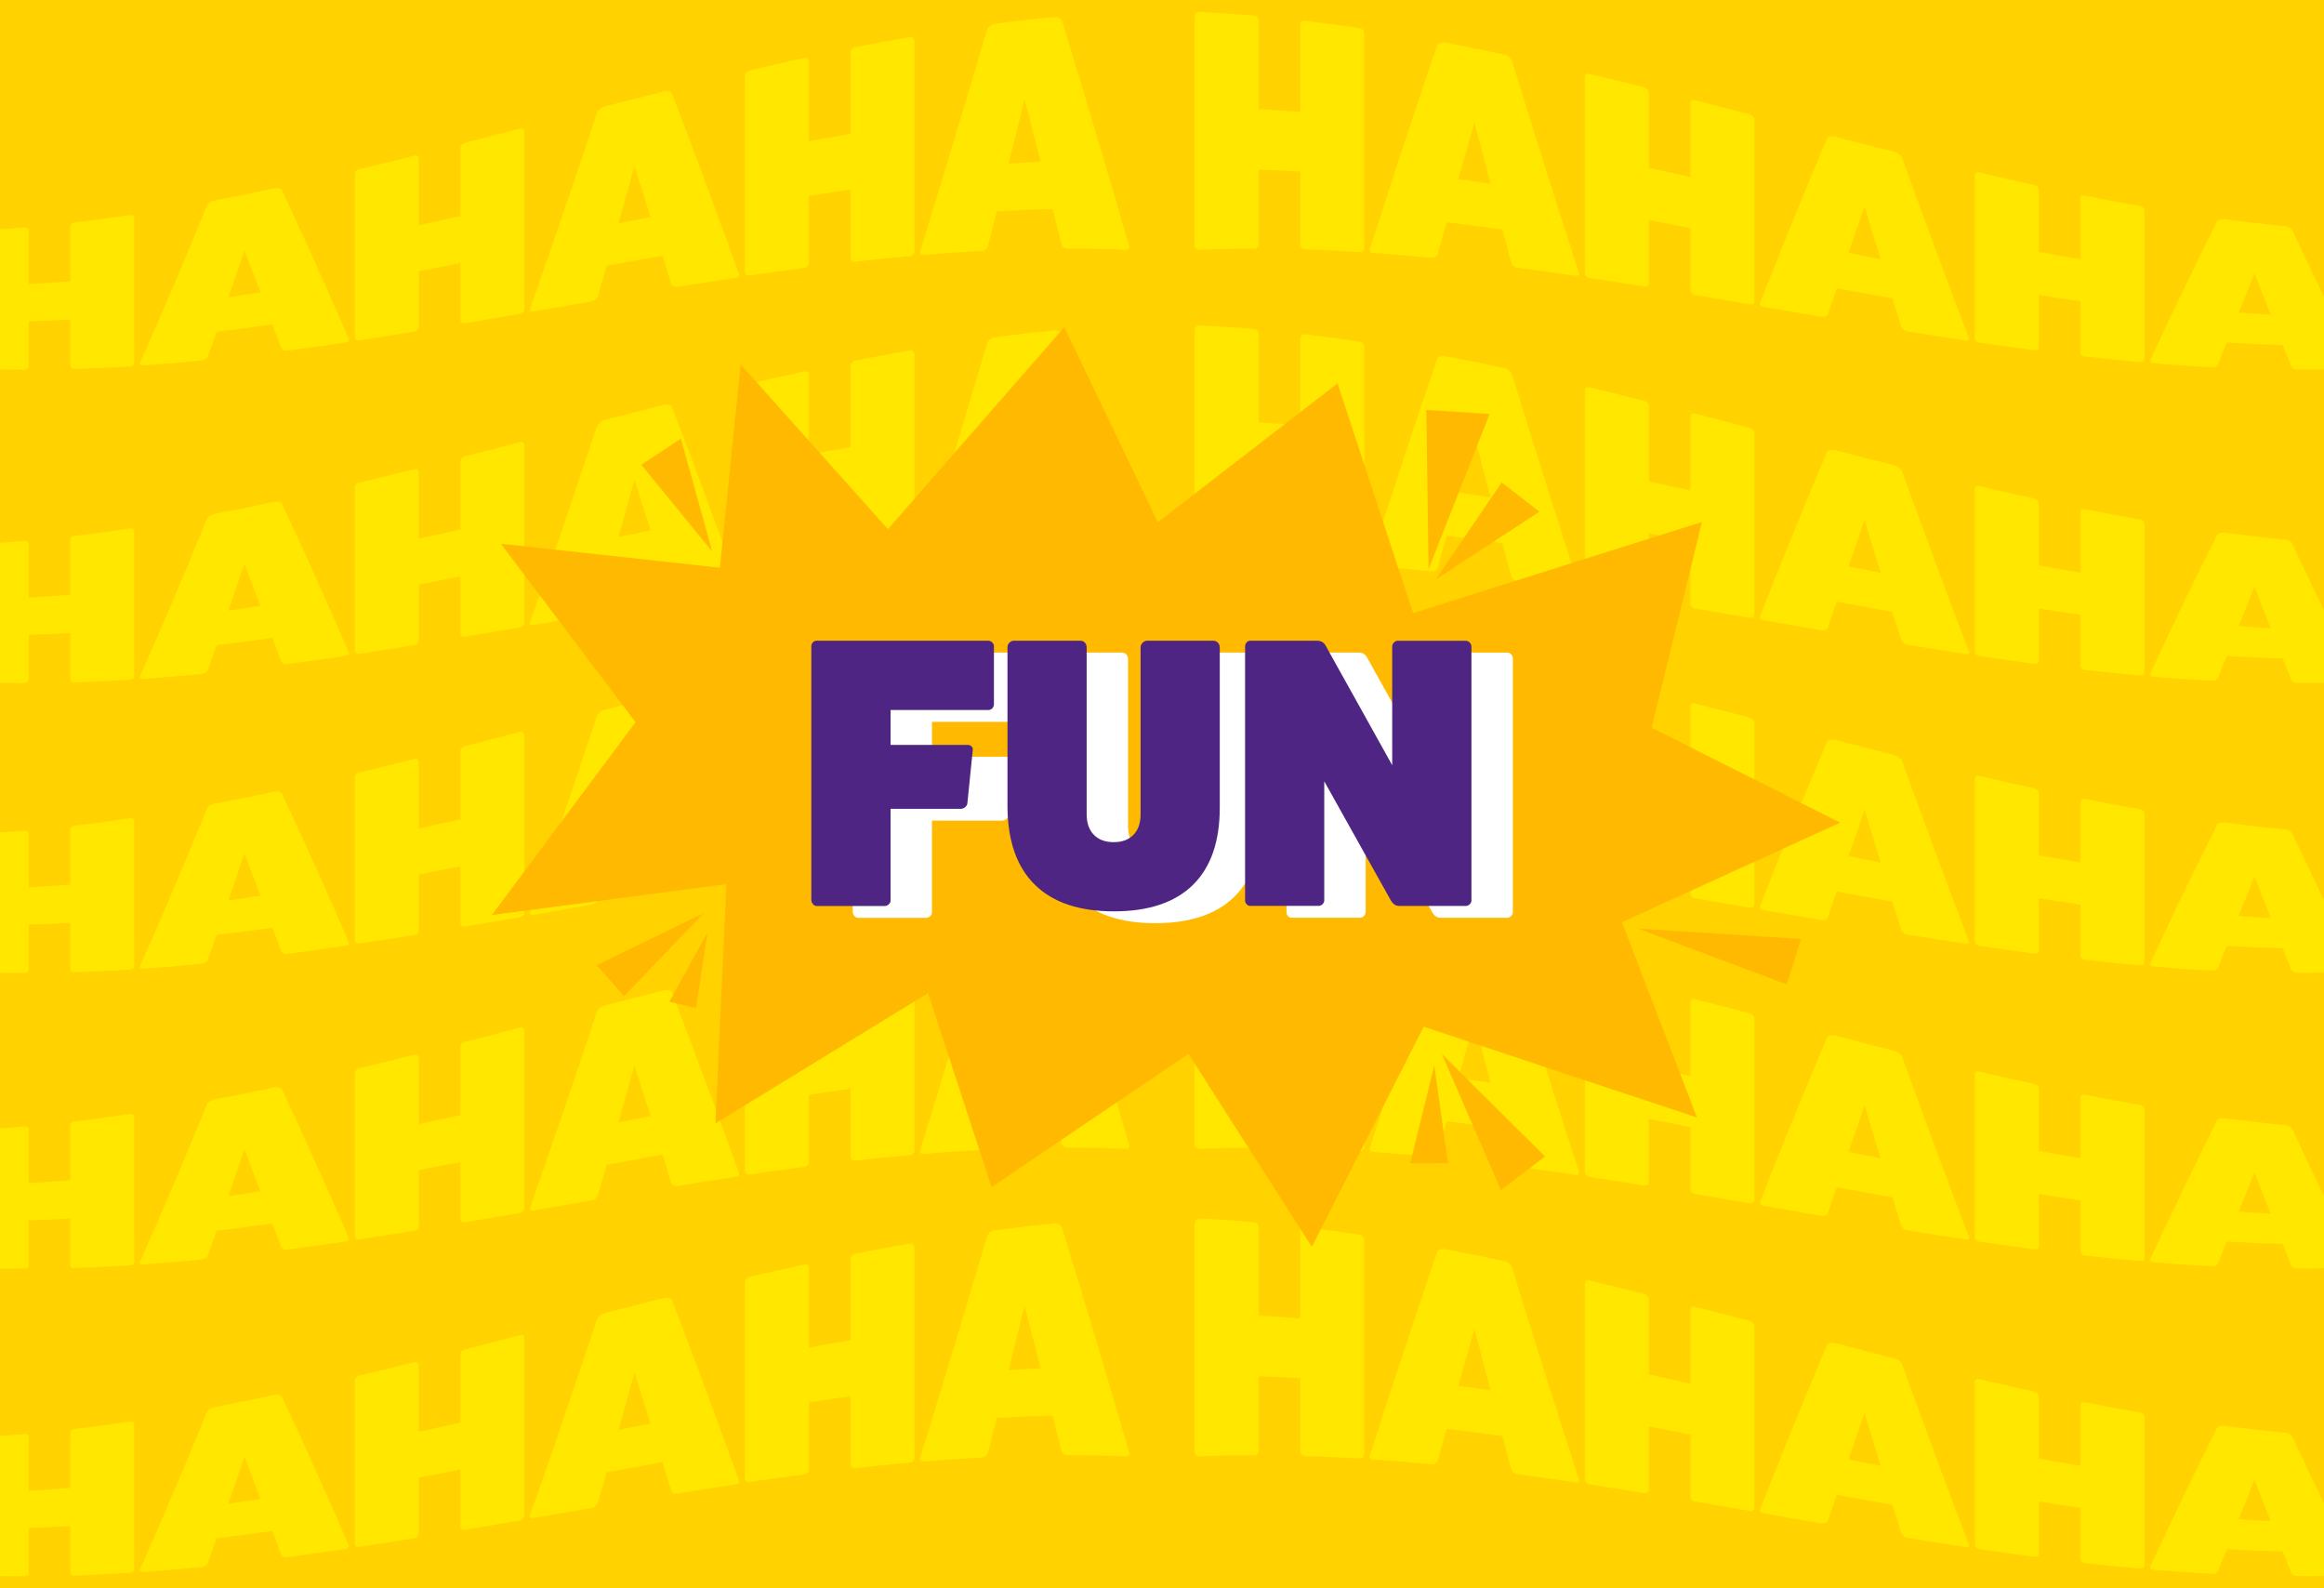 <?xml version="1.0" encoding="utf-8"?>
<!-- Generator: Adobe Illustrator 25.4.1, SVG Export Plug-In . SVG Version: 6.00 Build 0)  -->
<svg version="1.1" id="Capa_1" xmlns="http://www.w3.org/2000/svg" xmlns:xlink="http://www.w3.org/1999/xlink" x="0px" y="0px"
	 viewBox="0 0 393 268.5" style="enable-background:new 0 0 393 268.5;" xml:space="preserve">
<style type="text/css">
	.st0{fill:#FFD200;}
	.st1{clip-path:url(#SVGID_00000059296763386921333120000005444355611404595884_);}
	.st2{fill:#FFE700;}
	.st3{fill:#FFB900;}
	.st4{fill:#FFFFFF;}
	.st5{fill:#4E2583;}
</style>
<rect class="st0" width="393" height="268.5"/>
<g>
	<defs>
		<rect id="SVGID_1_" width="393" height="268.5"/>
	</defs>
	<clipPath id="SVGID_00000006697145300391481460000004468160458413253267_">
		<use xlink:href="#SVGID_1_"  style="overflow:visible;"/>
	</clipPath>
	<g style="clip-path:url(#SVGID_00000006697145300391481460000004468160458413253267_);">
		<g>
			<g>
				<path class="st2" d="M-5.98,61.79c0-8.87,0-13.31,0-22.18c0-0.13,0.07-0.25,0.21-0.36c0.14-0.11,0.3-0.17,0.48-0.18
					c3.75-0.17,5.63-0.3,9.38-0.62c0.21-0.02,0.39,0.02,0.54,0.12c0.15,0.09,0.22,0.21,0.22,0.35c0,3.64,0,5.47,0,9.11
					c2.81-0.15,4.22-0.25,7.03-0.47c0-3.74,0-5.6,0-9.34c0-0.14,0.06-0.27,0.2-0.4c0.13-0.13,0.29-0.2,0.49-0.22
					c3.75-0.44,5.63-0.69,9.38-1.25c0.21-0.03,0.39,0,0.54,0.09c0.15,0.09,0.22,0.21,0.22,0.36c0,9.83,0,14.74,0,24.57
					c0,0.13-0.07,0.26-0.22,0.38c-0.15,0.12-0.33,0.18-0.54,0.2c-3.75,0.23-5.63,0.32-9.38,0.44c-0.2,0.01-0.36-0.04-0.49-0.14
					c-0.13-0.1-0.2-0.21-0.2-0.34c0-3.15,0-4.73,0-7.88c-2.81,0.16-4.22,0.23-7.03,0.31c0,3.07,0,4.61,0,7.68
					c0,0.12-0.07,0.24-0.22,0.34c-0.15,0.1-0.33,0.15-0.54,0.15c-3.75,0-5.63-0.04-9.38-0.19c-0.16-0.01-0.32-0.06-0.46-0.17
					C-5.91,62.02-5.98,61.91-5.98,61.79z"/>
				<path class="st2" d="M23.68,61.32c3.93-8.82,7.71-17.73,11.34-26.68c0.08-0.14,0.24-0.29,0.49-0.44
					c0.24-0.15,0.48-0.25,0.71-0.3c4.09-0.78,6.14-1.19,10.23-2.07c0.23-0.05,0.47-0.04,0.71,0.02c0.24,0.06,0.41,0.15,0.49,0.26
					c4.54,9.73,6.8,14.76,11.34,25.16c0.08,0.11,0.08,0.23-0.01,0.37c-0.09,0.14-0.23,0.22-0.43,0.25
					c-3.98,0.59-5.97,0.87-9.94,1.39c-0.47,0.06-0.82-0.07-1.05-0.4c-0.6-1.62-0.9-2.42-1.49-4.02c-3.77,0.53-5.66,0.78-9.43,1.23
					c-0.61,1.71-0.91,2.56-1.52,4.25c-0.23,0.36-0.58,0.57-1.05,0.62c-3.97,0.39-5.95,0.56-9.92,0.83c-0.2,0.01-0.34-0.03-0.44-0.13
					S23.59,61.43,23.68,61.32z M38.64,50.24c2.16-0.31,3.25-0.47,5.41-0.8c-1.09-2.86-1.63-4.28-2.72-7.1
					C40.25,45.52,39.71,47.1,38.64,50.24z"/>
				<path class="st2" d="M59.99,57.08c0-11.07,0-16.6,0-27.67c0-0.16,0.07-0.33,0.21-0.49c0.14-0.16,0.3-0.27,0.48-0.31
					c3.75-0.89,5.63-1.35,9.38-2.29c0.21-0.05,0.39-0.03,0.54,0.07c0.15,0.1,0.22,0.23,0.22,0.4c0,4.51,0,6.77,0,11.28
					c2.81-0.61,4.22-0.91,7.03-1.54c0-4.6,0-6.91,0-11.51c0-0.17,0.06-0.34,0.2-0.51c0.13-0.17,0.29-0.28,0.49-0.33
					c3.75-0.96,5.63-1.45,9.38-2.43c0.21-0.06,0.39-0.03,0.54,0.07c0.15,0.1,0.22,0.24,0.22,0.42c0,10.02,0,20.04,0,30.06
					c0,0.16-0.07,0.32-0.22,0.48c-0.15,0.16-0.33,0.26-0.54,0.29c-3.75,0.65-5.63,0.98-9.38,1.61c-0.2,0.03-0.36,0-0.49-0.11
					c-0.13-0.11-0.2-0.24-0.2-0.39c0-3.88,0-5.83,0-9.71c-2.81,0.56-4.22,0.84-7.03,1.38c0,3.81,0,5.71,0,9.51
					c0,0.15-0.07,0.3-0.22,0.45c-0.15,0.15-0.33,0.24-0.54,0.27c-3.75,0.61-5.63,0.91-9.38,1.48c-0.16,0.02-0.32-0.01-0.46-0.11
					C60.06,57.35,59.99,57.23,59.99,57.08z"/>
				<path class="st2" d="M89.64,52.17c3.88-11.04,7.65-22.11,11.34-33.21c0.08-0.17,0.24-0.36,0.49-0.55
					c0.24-0.19,0.48-0.32,0.71-0.38c4.09-1.06,6.14-1.59,10.23-2.62c0.23-0.06,0.47-0.05,0.71,0.02c0.24,0.07,0.41,0.18,0.49,0.32
					c3.9,10.11,7.63,20.29,11.34,30.48c0.08,0.13,0.08,0.28-0.01,0.44c-0.09,0.16-0.23,0.26-0.43,0.29
					c-3.98,0.6-5.97,0.92-9.94,1.57c-0.47,0.08-0.82-0.08-1.05-0.47c-0.6-1.94-0.9-2.91-1.49-4.84c-3.77,0.68-5.66,1.03-9.43,1.73
					c-0.61,2.1-0.91,3.14-1.52,5.22c-0.23,0.45-0.58,0.72-1.05,0.8c-3.97,0.69-5.95,1.03-9.92,1.72c-0.2,0.03-0.34-0.01-0.44-0.12
					C89.57,52.45,89.56,52.31,89.64,52.17z M104.6,37.77c2.16-0.44,3.25-0.66,5.41-1.09c-1.09-3.44-1.63-5.15-2.72-8.54
					C106.22,32.01,105.68,33.94,104.6,37.77z"/>
				<path class="st2" d="M125.96,46.02c0-11.06,0-22.11,0-33.17c0-0.2,0.07-0.39,0.21-0.58c0.14-0.19,0.3-0.3,0.48-0.35
					c3.75-0.88,5.63-1.31,9.38-2.13c0.21-0.05,0.39-0.01,0.54,0.12c0.15,0.13,0.22,0.29,0.22,0.49c0,5.38,0,8.07,0,13.45
					c2.81-0.51,4.22-0.76,7.03-1.23c0-5.47,0-8.21,0-13.68c0-0.2,0.06-0.4,0.2-0.59c0.13-0.19,0.29-0.3,0.49-0.34
					c3.75-0.75,5.63-1.11,9.38-1.77c0.21-0.04,0.39,0.01,0.54,0.16c0.15,0.14,0.22,0.32,0.22,0.53c0,11.85,0,23.7,0,35.56
					c0,0.19-0.07,0.37-0.22,0.54c-0.15,0.17-0.33,0.27-0.54,0.28c-3.75,0.34-5.63,0.53-9.38,0.95c-0.2,0.02-0.36-0.04-0.49-0.17
					c-0.13-0.14-0.2-0.3-0.2-0.48c0-4.62,0-6.92,0-11.54c-2.81,0.41-4.22,0.62-7.03,1.07c0,4.54,0,6.81,0,11.34
					c0,0.18-0.07,0.36-0.22,0.52c-0.15,0.17-0.33,0.27-0.54,0.29c-3.75,0.49-5.63,0.76-9.38,1.31c-0.16,0.02-0.32-0.03-0.46-0.15
					C126.03,46.35,125.96,46.2,125.96,46.02z"/>
				<path class="st2" d="M155.61,42.46c3.85-12.49,7.63-25,11.34-37.53c0.08-0.19,0.24-0.38,0.49-0.57c0.24-0.19,0.48-0.3,0.71-0.33
					c4.09-0.54,6.14-0.78,10.23-1.17c0.23-0.02,0.47,0.03,0.71,0.17c0.24,0.13,0.41,0.29,0.49,0.47c3.89,12.63,7.67,25.3,11.34,38
					c0.08,0.17,0.08,0.35-0.01,0.51c-0.09,0.17-0.23,0.25-0.43,0.24c-3.98-0.16-5.97-0.2-9.94-0.2c-0.47,0-0.82-0.25-1.05-0.75
					c-0.6-2.39-0.9-3.58-1.49-5.95c-3.77,0.09-5.66,0.18-9.43,0.4c-0.61,2.37-0.91,3.55-1.52,5.91c-0.23,0.5-0.58,0.76-1.05,0.78
					c-3.97,0.21-5.95,0.35-9.92,0.68c-0.2,0.02-0.34-0.05-0.44-0.2C155.54,42.78,155.53,42.62,155.61,42.46z M170.57,27.66
					c2.16-0.15,3.25-0.22,5.41-0.33c-1.09-4.24-1.63-6.34-2.72-10.52C172.19,21.17,171.65,23.34,170.57,27.66z"/>
			</g>
		</g>
		<g>
			<g>
				<path class="st2" d="M202.02,41.45c0-12.86,0-25.72,0-38.58c0-0.23,0.07-0.43,0.21-0.6c0.14-0.17,0.3-0.26,0.48-0.25
					c3.75,0.17,5.63,0.3,9.38,0.62c0.21,0.02,0.39,0.12,0.54,0.31c0.15,0.19,0.22,0.4,0.22,0.62c0,5.95,0,8.92,0,14.87
					c2.81,0.15,4.22,0.25,7.03,0.47c0-5.86,0-8.78,0-14.64c0-0.22,0.06-0.41,0.2-0.57c0.13-0.16,0.29-0.23,0.49-0.2
					c3.75,0.44,5.63,0.69,9.38,1.25c0.21,0.03,0.39,0.14,0.54,0.34c0.15,0.19,0.22,0.39,0.22,0.61c0,12.06,0,24.13,0,36.19
					c0,0.2-0.07,0.37-0.22,0.52c-0.15,0.15-0.33,0.22-0.54,0.21c-3.75-0.23-5.63-0.32-9.38-0.44c-0.2-0.01-0.36-0.09-0.49-0.26
					c-0.13-0.17-0.2-0.35-0.2-0.55c0-4.94,0-7.41,0-12.35c-2.81-0.16-4.22-0.23-7.03-0.31c0,5.02,0,7.53,0,12.55
					c0,0.2-0.07,0.38-0.22,0.55c-0.15,0.16-0.33,0.25-0.54,0.25c-3.75,0-5.63,0.04-9.38,0.19c-0.16,0.01-0.32-0.07-0.46-0.24
					C202.1,41.85,202.02,41.66,202.02,41.45z"/>
				<path class="st2" d="M231.68,42.01c3.67-11.49,7.44-22.94,11.34-34.35c0.08-0.16,0.25-0.29,0.49-0.39
					c0.24-0.1,0.48-0.13,0.71-0.09c4.09,0.78,6.14,1.19,10.23,2.07c0.23,0.05,0.47,0.17,0.71,0.37c0.24,0.19,0.41,0.39,0.49,0.57
					c3.7,11.98,7.48,23.94,11.34,35.87c0.08,0.16,0.08,0.31-0.01,0.44c-0.09,0.13-0.23,0.19-0.43,0.16
					c-3.98-0.59-5.97-0.87-9.94-1.39c-0.47-0.06-0.82-0.33-1.05-0.82c-0.6-2.25-0.9-3.37-1.49-5.63c-3.77-0.53-5.66-0.78-9.43-1.23
					c-0.61,2.15-0.91,3.24-1.52,5.41c-0.23,0.44-0.58,0.64-1.05,0.6c-3.97-0.39-5.95-0.56-9.92-0.83c-0.2-0.01-0.34-0.1-0.44-0.27
					C231.6,42.33,231.59,42.17,231.68,42.01z M246.64,30.28c2.16,0.31,3.25,0.47,5.41,0.8c-1.09-4.13-1.63-6.2-2.72-10.37
					C248.25,24.51,247.71,26.42,246.64,30.28z"/>
				<path class="st2" d="M267.99,46.16c0-11.03,0-22.06,0-33.09c0-0.2,0.07-0.36,0.21-0.48c0.14-0.12,0.3-0.16,0.48-0.12
					c3.75,0.89,5.63,1.35,9.38,2.29c0.21,0.05,0.39,0.17,0.54,0.36c0.15,0.19,0.22,0.38,0.22,0.57c0,5.08,0,7.62,0,12.7
					c2.81,0.61,4.22,0.91,7.03,1.54c0-4.99,0-7.48,0-12.47c0-0.19,0.06-0.34,0.2-0.45c0.13-0.11,0.29-0.15,0.49-0.1
					c3.75,0.96,5.63,1.45,9.38,2.43c0.21,0.06,0.39,0.17,0.54,0.36c0.15,0.18,0.22,0.36,0.22,0.55c0,10.23,0,20.47,0,30.7
					c0,0.17-0.07,0.3-0.22,0.42c-0.15,0.11-0.33,0.15-0.54,0.11c-3.75-0.65-5.63-0.98-9.38-1.61c-0.2-0.03-0.36-0.13-0.49-0.29
					c-0.13-0.16-0.2-0.32-0.2-0.49c0-4.21,0-6.31,0-10.52c-2.81-0.56-4.22-0.84-7.03-1.38c0,4.29,0,6.43,0,10.72
					c0,0.17-0.07,0.32-0.22,0.43c-0.15,0.12-0.33,0.16-0.54,0.12c-3.75-0.61-5.63-0.91-9.38-1.48c-0.16-0.02-0.32-0.12-0.46-0.29
					C268.06,46.52,267.99,46.34,267.99,46.16z"/>
				<path class="st2" d="M297.64,51.16c3.66-9.32,7.44-18.6,11.34-27.82c0.08-0.13,0.24-0.22,0.49-0.28c0.24-0.06,0.48-0.06,0.71,0
					c4.09,1.06,6.14,1.59,10.23,2.62c0.23,0.06,0.47,0.18,0.71,0.36c0.24,0.18,0.41,0.35,0.49,0.51
					c3.71,10.21,7.43,20.41,11.34,30.55c0.08,0.14,0.08,0.26-0.01,0.37c-0.09,0.11-0.23,0.15-0.43,0.12
					c-3.98-0.6-5.97-0.92-9.94-1.56c-0.47-0.08-0.82-0.33-1.05-0.74c-0.6-1.92-0.9-2.88-1.49-4.82c-3.77-0.68-5.66-1.03-9.43-1.73
					c-0.61,1.76-0.91,2.65-1.52,4.43c-0.23,0.35-0.58,0.49-1.05,0.41c-3.97-0.69-5.95-1.03-9.92-1.72c-0.2-0.03-0.34-0.13-0.44-0.28
					C297.57,51.42,297.56,51.29,297.64,51.16z M312.61,42.75c2.16,0.44,3.25,0.66,5.41,1.09c-1.09-3.54-1.63-5.33-2.72-8.93
					C314.22,38.02,313.68,39.59,312.61,42.75z"/>
				<path class="st2" d="M333.96,57.22c0-11.04,0-16.56,0-27.59c0-0.16,0.07-0.29,0.21-0.39c0.14-0.1,0.3-0.12,0.48-0.08
					c3.75,0.88,5.63,1.31,9.38,2.13c0.21,0.05,0.39,0.15,0.54,0.31c0.15,0.16,0.22,0.31,0.22,0.47c0,4.21,0,6.32,0,10.53
					c2.81,0.51,4.22,0.76,7.03,1.23c0-4.12,0-6.18,0-10.3c0-0.15,0.06-0.28,0.2-0.38c0.13-0.1,0.29-0.12,0.49-0.09
					c3.75,0.75,5.63,1.11,9.38,1.77c0.21,0.04,0.39,0.13,0.54,0.27c0.15,0.14,0.22,0.29,0.22,0.44c0,10.08,0,15.12,0,25.21
					c0,0.14-0.07,0.25-0.22,0.35c-0.15,0.1-0.33,0.14-0.54,0.12c-3.75-0.34-5.63-0.53-9.38-0.95c-0.2-0.02-0.36-0.1-0.49-0.23
					c-0.13-0.13-0.2-0.26-0.2-0.4c0-3.48,0-5.22,0-8.69c-2.81-0.41-4.22-0.62-7.03-1.07c0,3.55,0,5.33,0,8.89
					c0,0.14-0.07,0.26-0.22,0.36c-0.15,0.1-0.33,0.13-0.54,0.1c-3.75-0.49-5.63-0.76-9.38-1.31c-0.16-0.02-0.32-0.11-0.46-0.25
					C334.03,57.52,333.96,57.37,333.96,57.22z"/>
				<path class="st2" d="M363.61,60.87c4.54-9.7,6.8-14.4,11.34-23.5c0.08-0.11,0.24-0.2,0.49-0.26c0.24-0.07,0.48-0.09,0.71-0.06
					c4.09,0.54,6.14,0.78,10.23,1.17c0.23,0.02,0.47,0.09,0.71,0.21c0.24,0.12,0.41,0.24,0.49,0.36c4.54,9.7,6.8,14.31,11.34,23.03
					c0.08,0.09,0.08,0.19-0.01,0.3c-0.09,0.1-0.23,0.16-0.43,0.17c-3.98,0.16-5.97,0.2-9.94,0.2c-0.47,0-0.82-0.16-1.05-0.46
					c-0.6-1.47-0.9-2.22-1.49-3.71c-3.77-0.09-5.66-0.18-9.43-0.4c-0.61,1.49-0.91,2.24-1.52,3.75c-0.23,0.31-0.58,0.45-1.05,0.43
					c-3.97-0.21-5.95-0.35-9.92-0.68c-0.2-0.02-0.34-0.08-0.44-0.2S363.53,60.98,363.61,60.87z M378.57,52.86
					c2.16,0.15,3.25,0.22,5.41,0.33c-1.09-2.75-1.63-4.14-2.72-6.95C380.19,48.86,379.65,50.19,378.57,52.86z"/>
			</g>
		</g>
		<g>
			<g>
				<path class="st2" d="M202.02,94.45c0-12.86,0-25.72,0-38.58c0-0.23,0.07-0.43,0.21-0.6c0.14-0.17,0.3-0.26,0.48-0.25
					c3.75,0.17,5.63,0.3,9.38,0.62c0.21,0.02,0.39,0.12,0.54,0.31c0.15,0.19,0.22,0.4,0.22,0.62c0,5.95,0,8.92,0,14.87
					c2.81,0.15,4.22,0.25,7.03,0.47c0-5.86,0-8.78,0-14.64c0-0.22,0.06-0.41,0.2-0.57c0.13-0.16,0.29-0.23,0.49-0.2
					c3.75,0.44,5.63,0.69,9.38,1.25c0.21,0.03,0.39,0.14,0.54,0.34c0.15,0.19,0.22,0.39,0.22,0.61c0,12.06,0,24.13,0,36.19
					c0,0.2-0.07,0.37-0.22,0.52c-0.15,0.15-0.33,0.22-0.54,0.21c-3.75-0.23-5.63-0.32-9.38-0.44c-0.2-0.01-0.36-0.09-0.49-0.26
					c-0.13-0.17-0.2-0.35-0.2-0.55c0-4.94,0-7.41,0-12.35c-2.81-0.16-4.22-0.23-7.03-0.31c0,5.02,0,7.53,0,12.55
					c0,0.2-0.07,0.38-0.22,0.55c-0.15,0.16-0.33,0.25-0.54,0.25c-3.75,0-5.63,0.04-9.38,0.19c-0.16,0.01-0.32-0.07-0.46-0.24
					C202.1,94.85,202.02,94.66,202.02,94.45z"/>
				<path class="st2" d="M231.68,95.01c3.67-11.49,7.44-22.94,11.34-34.35c0.08-0.16,0.24-0.29,0.49-0.39
					c0.24-0.1,0.48-0.13,0.71-0.09c4.09,0.78,6.14,1.19,10.23,2.07c0.23,0.05,0.47,0.17,0.71,0.37c0.24,0.19,0.41,0.39,0.49,0.57
					c3.7,11.98,7.48,23.94,11.34,35.87c0.08,0.16,0.08,0.31-0.01,0.44c-0.09,0.13-0.23,0.19-0.43,0.16
					c-3.98-0.59-5.97-0.87-9.94-1.39c-0.47-0.06-0.82-0.33-1.05-0.82c-0.6-2.25-0.9-3.37-1.49-5.63c-3.77-0.53-5.66-0.78-9.43-1.23
					c-0.61,2.15-0.91,3.24-1.52,5.41c-0.23,0.44-0.58,0.64-1.05,0.6c-3.97-0.39-5.95-0.56-9.92-0.83c-0.2-0.01-0.34-0.1-0.44-0.27
					C231.6,95.33,231.59,95.17,231.68,95.01z M246.64,83.28c2.16,0.31,3.25,0.47,5.41,0.8c-1.09-4.13-1.63-6.2-2.72-10.37
					C248.25,77.51,247.71,79.42,246.64,83.28z"/>
				<path class="st2" d="M267.99,99.16c0-11.03,0-22.06,0-33.09c0-0.2,0.07-0.36,0.21-0.48c0.14-0.12,0.3-0.16,0.48-0.12
					c3.75,0.89,5.63,1.35,9.38,2.29c0.21,0.05,0.39,0.17,0.54,0.36c0.15,0.19,0.22,0.38,0.22,0.57c0,5.08,0,7.62,0,12.7
					c2.81,0.61,4.22,0.91,7.03,1.54c0-4.99,0-7.48,0-12.47c0-0.19,0.06-0.34,0.2-0.45c0.13-0.11,0.29-0.15,0.49-0.1
					c3.75,0.96,5.63,1.45,9.38,2.43c0.21,0.06,0.39,0.17,0.54,0.36c0.15,0.18,0.22,0.36,0.22,0.55c0,10.23,0,20.47,0,30.7
					c0,0.17-0.07,0.3-0.22,0.42c-0.15,0.11-0.33,0.15-0.54,0.11c-3.75-0.65-5.63-0.98-9.38-1.61c-0.2-0.03-0.36-0.13-0.49-0.29
					c-0.13-0.16-0.2-0.32-0.2-0.49c0-4.21,0-6.31,0-10.52c-2.81-0.56-4.22-0.84-7.03-1.38c0,4.29,0,6.43,0,10.72
					c0,0.17-0.07,0.32-0.22,0.43c-0.15,0.12-0.33,0.16-0.54,0.12c-3.75-0.61-5.63-0.91-9.38-1.48c-0.16-0.02-0.32-0.12-0.46-0.29
					C268.06,99.52,267.99,99.34,267.99,99.16z"/>
				<path class="st2" d="M297.64,104.16c3.66-9.32,7.44-18.6,11.34-27.82c0.08-0.13,0.24-0.22,0.49-0.28c0.24-0.06,0.48-0.06,0.71,0
					c4.09,1.06,6.14,1.59,10.23,2.62c0.23,0.06,0.47,0.18,0.71,0.36c0.24,0.18,0.41,0.35,0.49,0.51
					c3.71,10.21,7.43,20.41,11.34,30.55c0.08,0.14,0.08,0.26-0.01,0.37c-0.09,0.11-0.23,0.15-0.43,0.12
					c-3.98-0.6-5.97-0.92-9.94-1.56c-0.47-0.08-0.82-0.33-1.05-0.74c-0.6-1.92-0.9-2.88-1.49-4.82c-3.77-0.68-5.66-1.03-9.43-1.73
					c-0.61,1.76-0.91,2.65-1.52,4.43c-0.23,0.35-0.58,0.49-1.05,0.41c-3.97-0.69-5.95-1.03-9.92-1.72c-0.2-0.03-0.34-0.13-0.44-0.28
					C297.57,104.42,297.56,104.29,297.64,104.16z M312.61,95.75c2.16,0.44,3.25,0.66,5.41,1.09c-1.09-3.54-1.63-5.33-2.72-8.93
					C314.22,91.02,313.68,92.59,312.61,95.75z"/>
				<path class="st2" d="M333.96,110.22c0-11.04,0-16.56,0-27.59c0-0.16,0.07-0.29,0.21-0.39c0.14-0.1,0.3-0.12,0.48-0.08
					c3.75,0.88,5.63,1.31,9.38,2.13c0.21,0.05,0.39,0.15,0.54,0.31c0.15,0.16,0.22,0.31,0.22,0.47c0,4.21,0,6.32,0,10.53
					c2.81,0.51,4.22,0.76,7.03,1.23c0-4.12,0-6.18,0-10.3c0-0.15,0.06-0.28,0.2-0.38c0.13-0.1,0.29-0.12,0.49-0.09
					c3.75,0.75,5.63,1.11,9.38,1.77c0.21,0.04,0.39,0.13,0.54,0.27c0.15,0.14,0.22,0.29,0.22,0.44c0,10.08,0,15.12,0,25.21
					c0,0.14-0.07,0.25-0.22,0.35c-0.15,0.1-0.33,0.14-0.54,0.12c-3.75-0.34-5.63-0.53-9.38-0.95c-0.2-0.02-0.36-0.1-0.49-0.23
					c-0.13-0.13-0.2-0.26-0.2-0.4c0-3.48,0-5.22,0-8.69c-2.81-0.41-4.22-0.62-7.03-1.07c0,3.55,0,5.33,0,8.89
					c0,0.14-0.07,0.26-0.22,0.36c-0.15,0.1-0.33,0.13-0.54,0.1c-3.75-0.49-5.63-0.76-9.38-1.31c-0.16-0.02-0.32-0.11-0.46-0.25
					C334.03,110.52,333.96,110.37,333.96,110.22z"/>
				<path class="st2" d="M363.61,113.87c4.54-9.7,6.8-14.4,11.34-23.5c0.08-0.11,0.24-0.2,0.49-0.26c0.24-0.07,0.48-0.09,0.71-0.06
					c4.09,0.54,6.14,0.78,10.23,1.17c0.23,0.02,0.47,0.09,0.71,0.21c0.24,0.12,0.41,0.24,0.49,0.36c4.54,9.7,6.8,14.31,11.34,23.03
					c0.08,0.09,0.08,0.19-0.01,0.3c-0.09,0.1-0.23,0.16-0.43,0.17c-3.98,0.16-5.97,0.2-9.94,0.2c-0.47,0-0.82-0.16-1.05-0.46
					c-0.6-1.47-0.9-2.22-1.49-3.71c-3.77-0.09-5.66-0.18-9.43-0.4c-0.61,1.49-0.91,2.24-1.52,3.75c-0.23,0.31-0.58,0.45-1.05,0.43
					c-3.97-0.21-5.95-0.35-9.92-0.68c-0.2-0.02-0.34-0.08-0.44-0.2S363.53,113.98,363.61,113.87z M378.57,105.86
					c2.16,0.15,3.25,0.22,5.41,0.33c-1.09-2.75-1.63-4.14-2.72-6.95C380.19,101.86,379.65,103.19,378.57,105.86z"/>
			</g>
		</g>
		<g>
			<g>
				<path class="st2" d="M202.02,143.45c0-12.86,0-25.72,0-38.58c0-0.23,0.07-0.43,0.21-0.6c0.14-0.17,0.3-0.26,0.48-0.25
					c3.75,0.17,5.63,0.3,9.38,0.62c0.21,0.02,0.39,0.12,0.54,0.31c0.15,0.19,0.22,0.4,0.22,0.62c0,5.95,0,8.92,0,14.87
					c2.81,0.15,4.22,0.25,7.03,0.47c0-5.86,0-8.78,0-14.64c0-0.22,0.06-0.41,0.2-0.57c0.13-0.16,0.29-0.23,0.49-0.2
					c3.75,0.44,5.63,0.69,9.38,1.25c0.21,0.03,0.39,0.14,0.54,0.34c0.15,0.19,0.22,0.39,0.22,0.61c0,12.06,0,24.13,0,36.19
					c0,0.2-0.07,0.37-0.22,0.52c-0.15,0.15-0.33,0.22-0.54,0.21c-3.75-0.23-5.63-0.32-9.38-0.44c-0.2-0.01-0.36-0.09-0.49-0.26
					c-0.13-0.17-0.2-0.35-0.2-0.55c0-4.94,0-7.41,0-12.35c-2.81-0.16-4.22-0.23-7.03-0.31c0,5.02,0,7.53,0,12.55
					c0,0.2-0.07,0.38-0.22,0.55c-0.15,0.16-0.33,0.25-0.54,0.25c-3.75,0-5.63,0.04-9.38,0.19c-0.16,0.01-0.32-0.07-0.46-0.24
					C202.1,143.85,202.02,143.66,202.02,143.45z"/>
				<path class="st2" d="M231.68,144.01c3.67-11.49,7.44-22.94,11.34-34.35c0.08-0.16,0.24-0.29,0.49-0.39
					c0.24-0.1,0.48-0.13,0.71-0.09c4.09,0.78,6.14,1.19,10.23,2.07c0.23,0.05,0.47,0.17,0.71,0.37c0.24,0.19,0.41,0.39,0.49,0.57
					c3.7,11.98,7.48,23.94,11.34,35.87c0.08,0.16,0.08,0.31-0.01,0.44c-0.09,0.13-0.23,0.19-0.43,0.16
					c-3.98-0.59-5.97-0.87-9.94-1.39c-0.47-0.06-0.82-0.33-1.05-0.82c-0.6-2.25-0.9-3.37-1.49-5.63c-3.77-0.53-5.66-0.78-9.43-1.23
					c-0.61,2.15-0.91,3.24-1.52,5.41c-0.23,0.44-0.58,0.64-1.05,0.6c-3.97-0.39-5.95-0.56-9.92-0.83c-0.2-0.01-0.34-0.1-0.44-0.27
					C231.6,144.33,231.59,144.17,231.68,144.01z M246.64,132.28c2.16,0.31,3.25,0.47,5.41,0.8c-1.09-4.13-1.63-6.2-2.72-10.37
					C248.25,126.51,247.71,128.42,246.64,132.28z"/>
				<path class="st2" d="M267.99,148.16c0-11.03,0-22.06,0-33.09c0-0.2,0.07-0.36,0.21-0.48c0.14-0.12,0.3-0.16,0.48-0.12
					c3.75,0.89,5.63,1.35,9.38,2.29c0.21,0.05,0.39,0.17,0.54,0.36c0.15,0.19,0.22,0.38,0.22,0.57c0,5.08,0,7.62,0,12.7
					c2.81,0.61,4.22,0.91,7.03,1.54c0-4.99,0-7.48,0-12.47c0-0.19,0.06-0.34,0.2-0.45c0.13-0.11,0.29-0.15,0.49-0.1
					c3.75,0.96,5.63,1.45,9.38,2.43c0.21,0.06,0.39,0.17,0.54,0.36c0.15,0.18,0.22,0.36,0.22,0.55c0,10.23,0,20.47,0,30.7
					c0,0.17-0.07,0.3-0.22,0.42c-0.15,0.11-0.33,0.15-0.54,0.11c-3.75-0.65-5.63-0.98-9.38-1.61c-0.2-0.03-0.36-0.13-0.49-0.29
					c-0.13-0.16-0.2-0.32-0.2-0.49c0-4.21,0-6.31,0-10.52c-2.81-0.56-4.22-0.84-7.03-1.38c0,4.29,0,6.43,0,10.72
					c0,0.17-0.07,0.32-0.22,0.43c-0.15,0.12-0.33,0.16-0.54,0.12c-3.75-0.61-5.63-0.91-9.38-1.48c-0.16-0.02-0.32-0.12-0.46-0.29
					C268.06,148.52,267.99,148.34,267.99,148.16z"/>
				<path class="st2" d="M297.64,153.16c3.66-9.32,7.44-18.6,11.34-27.82c0.08-0.13,0.24-0.22,0.49-0.28c0.24-0.06,0.48-0.06,0.71,0
					c4.09,1.06,6.14,1.59,10.23,2.62c0.23,0.06,0.47,0.18,0.71,0.36c0.24,0.18,0.41,0.35,0.49,0.51
					c3.71,10.21,7.43,20.41,11.34,30.55c0.08,0.14,0.08,0.26-0.01,0.37c-0.09,0.11-0.23,0.15-0.43,0.12
					c-3.98-0.6-5.97-0.92-9.94-1.56c-0.47-0.08-0.82-0.33-1.05-0.74c-0.6-1.92-0.9-2.88-1.49-4.82c-3.77-0.68-5.66-1.03-9.43-1.73
					c-0.61,1.76-0.91,2.65-1.52,4.43c-0.23,0.35-0.58,0.49-1.05,0.41c-3.97-0.69-5.95-1.03-9.92-1.72c-0.2-0.03-0.34-0.13-0.44-0.28
					C297.57,153.42,297.56,153.29,297.64,153.16z M312.61,144.75c2.16,0.44,3.25,0.66,5.41,1.09c-1.09-3.54-1.63-5.33-2.72-8.93
					C314.22,140.02,313.68,141.59,312.61,144.75z"/>
				<path class="st2" d="M333.96,159.22c0-11.04,0-16.56,0-27.59c0-0.16,0.07-0.29,0.21-0.39c0.14-0.1,0.3-0.12,0.48-0.08
					c3.75,0.88,5.63,1.31,9.38,2.13c0.21,0.05,0.39,0.15,0.54,0.31c0.15,0.16,0.22,0.31,0.22,0.47c0,4.21,0,6.32,0,10.53
					c2.81,0.51,4.22,0.76,7.03,1.23c0-4.12,0-6.18,0-10.3c0-0.15,0.06-0.28,0.2-0.38c0.13-0.1,0.29-0.12,0.49-0.09
					c3.75,0.75,5.63,1.11,9.38,1.77c0.21,0.04,0.39,0.13,0.54,0.27c0.15,0.14,0.22,0.29,0.22,0.44c0,10.08,0,15.12,0,25.21
					c0,0.14-0.07,0.25-0.22,0.35c-0.15,0.1-0.33,0.14-0.54,0.12c-3.75-0.34-5.63-0.53-9.38-0.95c-0.2-0.02-0.36-0.1-0.49-0.23
					c-0.13-0.13-0.2-0.26-0.2-0.4c0-3.48,0-5.22,0-8.69c-2.81-0.41-4.22-0.62-7.03-1.07c0,3.55,0,5.33,0,8.89
					c0,0.14-0.07,0.26-0.22,0.36c-0.15,0.1-0.33,0.13-0.54,0.1c-3.75-0.49-5.63-0.76-9.38-1.31c-0.16-0.02-0.32-0.11-0.46-0.25
					C334.03,159.52,333.96,159.37,333.96,159.22z"/>
				<path class="st2" d="M363.61,162.87c4.54-9.7,6.8-14.4,11.34-23.5c0.08-0.11,0.24-0.2,0.49-0.26c0.24-0.07,0.48-0.09,0.71-0.06
					c4.09,0.54,6.14,0.78,10.23,1.17c0.23,0.02,0.47,0.09,0.71,0.21c0.24,0.12,0.41,0.24,0.49,0.36c4.54,9.7,6.8,14.31,11.34,23.03
					c0.08,0.09,0.08,0.19-0.01,0.3c-0.09,0.1-0.23,0.16-0.43,0.17c-3.98,0.16-5.97,0.2-9.94,0.2c-0.47,0-0.82-0.16-1.05-0.46
					c-0.6-1.47-0.9-2.22-1.49-3.71c-3.77-0.09-5.66-0.18-9.43-0.4c-0.61,1.49-0.91,2.24-1.52,3.75c-0.23,0.31-0.58,0.45-1.05,0.43
					c-3.97-0.21-5.95-0.35-9.92-0.68c-0.2-0.02-0.34-0.08-0.44-0.2C363.54,163.09,363.53,162.98,363.61,162.87z M378.57,154.86
					c2.16,0.15,3.25,0.22,5.41,0.33c-1.09-2.75-1.63-4.14-2.72-6.95C380.19,150.86,379.65,152.19,378.57,154.86z"/>
			</g>
		</g>
		<g>
			<g>
				<path class="st2" d="M202.02,193.45c0-12.86,0-25.72,0-38.58c0-0.23,0.07-0.43,0.21-0.6c0.14-0.17,0.3-0.26,0.48-0.25
					c3.75,0.17,5.63,0.3,9.38,0.62c0.21,0.02,0.39,0.12,0.54,0.31c0.15,0.19,0.22,0.4,0.22,0.62c0,5.95,0,8.92,0,14.87
					c2.81,0.15,4.22,0.25,7.03,0.47c0-5.86,0-8.78,0-14.64c0-0.22,0.06-0.41,0.2-0.57c0.13-0.16,0.29-0.23,0.49-0.2
					c3.75,0.44,5.63,0.69,9.38,1.25c0.21,0.03,0.39,0.14,0.54,0.34c0.15,0.19,0.22,0.39,0.22,0.61c0,12.06,0,24.13,0,36.19
					c0,0.2-0.07,0.37-0.22,0.52c-0.15,0.15-0.33,0.22-0.54,0.21c-3.75-0.23-5.63-0.32-9.38-0.44c-0.2-0.01-0.36-0.09-0.49-0.26
					c-0.13-0.17-0.2-0.35-0.2-0.55c0-4.94,0-7.41,0-12.35c-2.81-0.16-4.22-0.23-7.03-0.31c0,5.02,0,7.53,0,12.55
					c0,0.2-0.07,0.38-0.22,0.55c-0.15,0.16-0.33,0.25-0.54,0.25c-3.75,0-5.63,0.04-9.38,0.19c-0.16,0.01-0.32-0.07-0.46-0.24
					C202.1,193.85,202.02,193.66,202.02,193.45z"/>
				<path class="st2" d="M231.68,194.01c3.67-11.49,7.44-22.94,11.34-34.35c0.08-0.16,0.24-0.29,0.49-0.39
					c0.24-0.1,0.48-0.13,0.71-0.09c4.09,0.78,6.14,1.19,10.23,2.07c0.23,0.05,0.47,0.17,0.71,0.37c0.24,0.19,0.41,0.39,0.49,0.57
					c3.7,11.98,7.48,23.94,11.34,35.87c0.08,0.16,0.08,0.31-0.01,0.44c-0.09,0.13-0.23,0.19-0.43,0.16
					c-3.98-0.59-5.97-0.87-9.94-1.39c-0.47-0.06-0.82-0.33-1.05-0.82c-0.6-2.25-0.9-3.37-1.49-5.63c-3.77-0.53-5.66-0.78-9.43-1.23
					c-0.61,2.15-0.91,3.24-1.52,5.41c-0.23,0.44-0.58,0.64-1.05,0.6c-3.97-0.39-5.95-0.56-9.92-0.83c-0.2-0.01-0.34-0.1-0.44-0.27
					C231.6,194.33,231.59,194.17,231.68,194.01z M246.64,182.28c2.16,0.31,3.25,0.47,5.41,0.8c-1.09-4.13-1.63-6.2-2.72-10.37
					C248.25,176.51,247.71,178.42,246.64,182.28z"/>
				<path class="st2" d="M267.99,198.16c0-11.03,0-22.06,0-33.09c0-0.2,0.07-0.36,0.21-0.48c0.14-0.12,0.3-0.16,0.48-0.12
					c3.75,0.89,5.63,1.35,9.38,2.29c0.21,0.05,0.39,0.17,0.54,0.36c0.15,0.19,0.22,0.38,0.22,0.57c0,5.08,0,7.62,0,12.7
					c2.81,0.61,4.22,0.91,7.03,1.54c0-4.99,0-7.48,0-12.47c0-0.19,0.06-0.34,0.2-0.45c0.13-0.11,0.29-0.15,0.49-0.1
					c3.75,0.96,5.63,1.45,9.38,2.43c0.21,0.06,0.39,0.17,0.54,0.36c0.15,0.18,0.22,0.36,0.22,0.55c0,10.23,0,20.47,0,30.7
					c0,0.17-0.07,0.3-0.22,0.42c-0.15,0.11-0.33,0.15-0.54,0.11c-3.75-0.65-5.63-0.98-9.38-1.61c-0.2-0.03-0.36-0.13-0.49-0.29
					c-0.13-0.16-0.2-0.32-0.2-0.49c0-4.21,0-6.31,0-10.52c-2.81-0.56-4.22-0.84-7.03-1.38c0,4.29,0,6.43,0,10.72
					c0,0.17-0.07,0.32-0.22,0.43c-0.15,0.12-0.33,0.16-0.54,0.12c-3.75-0.61-5.63-0.91-9.38-1.48c-0.16-0.02-0.32-0.12-0.46-0.29
					C268.06,198.52,267.99,198.34,267.99,198.16z"/>
				<path class="st2" d="M297.64,203.16c3.66-9.32,7.44-18.6,11.34-27.82c0.08-0.13,0.24-0.22,0.49-0.28c0.24-0.06,0.48-0.06,0.71,0
					c4.09,1.06,6.14,1.59,10.23,2.62c0.23,0.06,0.47,0.18,0.71,0.36c0.24,0.18,0.41,0.35,0.49,0.51
					c3.71,10.21,7.43,20.41,11.34,30.55c0.08,0.14,0.08,0.26-0.01,0.37c-0.09,0.11-0.23,0.15-0.43,0.12
					c-3.98-0.6-5.97-0.92-9.94-1.56c-0.47-0.08-0.82-0.33-1.05-0.74c-0.6-1.92-0.9-2.88-1.49-4.82c-3.77-0.68-5.66-1.03-9.43-1.73
					c-0.61,1.76-0.91,2.65-1.52,4.43c-0.23,0.35-0.58,0.49-1.05,0.41c-3.97-0.69-5.95-1.03-9.92-1.72c-0.2-0.03-0.34-0.13-0.44-0.28
					C297.57,203.42,297.56,203.29,297.64,203.16z M312.61,194.75c2.16,0.44,3.25,0.66,5.41,1.09c-1.09-3.54-1.63-5.33-2.72-8.93
					C314.22,190.02,313.68,191.59,312.61,194.75z"/>
				<path class="st2" d="M333.96,209.22c0-11.04,0-16.56,0-27.59c0-0.16,0.07-0.29,0.21-0.39c0.14-0.1,0.3-0.12,0.48-0.08
					c3.75,0.88,5.63,1.31,9.38,2.13c0.21,0.05,0.39,0.15,0.54,0.31c0.15,0.16,0.22,0.31,0.22,0.47c0,4.21,0,6.32,0,10.53
					c2.81,0.51,4.22,0.76,7.03,1.23c0-4.12,0-6.18,0-10.3c0-0.15,0.06-0.28,0.2-0.38c0.13-0.1,0.29-0.12,0.49-0.08
					c3.75,0.75,5.63,1.11,9.38,1.77c0.21,0.04,0.39,0.13,0.54,0.27c0.15,0.14,0.22,0.29,0.22,0.44c0,10.08,0,15.12,0,25.21
					c0,0.14-0.07,0.25-0.22,0.35c-0.15,0.1-0.33,0.14-0.54,0.12c-3.75-0.34-5.63-0.53-9.38-0.95c-0.2-0.02-0.36-0.1-0.49-0.23
					c-0.13-0.13-0.2-0.26-0.2-0.4c0-3.48,0-5.22,0-8.69c-2.81-0.41-4.22-0.62-7.03-1.07c0,3.55,0,5.33,0,8.89
					c0,0.14-0.07,0.26-0.22,0.36c-0.15,0.1-0.33,0.13-0.54,0.1c-3.75-0.49-5.63-0.76-9.38-1.31c-0.16-0.02-0.32-0.11-0.46-0.25
					C334.03,209.52,333.96,209.37,333.96,209.22z"/>
				<path class="st2" d="M363.61,212.87c4.54-9.7,6.8-14.4,11.34-23.5c0.08-0.11,0.24-0.2,0.49-0.26c0.24-0.07,0.48-0.09,0.71-0.06
					c4.09,0.54,6.14,0.78,10.23,1.17c0.23,0.02,0.47,0.09,0.71,0.21c0.24,0.12,0.41,0.24,0.49,0.36c4.54,9.7,6.8,14.31,11.34,23.03
					c0.08,0.09,0.08,0.19-0.01,0.3c-0.09,0.1-0.23,0.16-0.43,0.17c-3.98,0.16-5.97,0.2-9.94,0.2c-0.47,0-0.82-0.16-1.05-0.46
					c-0.6-1.47-0.9-2.22-1.49-3.71c-3.77-0.09-5.66-0.18-9.43-0.4c-0.61,1.49-0.91,2.24-1.52,3.75c-0.23,0.31-0.58,0.45-1.05,0.43
					c-3.97-0.21-5.95-0.35-9.92-0.68c-0.2-0.02-0.34-0.08-0.44-0.2S363.53,212.98,363.61,212.87z M378.57,204.86
					c2.16,0.15,3.25,0.22,5.41,0.33c-1.09-2.75-1.63-4.14-2.72-6.95C380.19,200.86,379.65,202.19,378.57,204.86z"/>
			</g>
		</g>
		<g>
			<g>
				<path class="st2" d="M202.02,245.45c0-12.86,0-25.72,0-38.58c0-0.23,0.07-0.43,0.21-0.6c0.14-0.17,0.3-0.26,0.48-0.25
					c3.75,0.17,5.63,0.3,9.38,0.62c0.21,0.02,0.39,0.12,0.54,0.31c0.15,0.19,0.22,0.4,0.22,0.62c0,5.95,0,8.92,0,14.87
					c2.81,0.15,4.22,0.25,7.03,0.47c0-5.86,0-8.78,0-14.64c0-0.22,0.06-0.41,0.2-0.57c0.13-0.16,0.29-0.23,0.49-0.2
					c3.75,0.44,5.63,0.69,9.38,1.25c0.21,0.03,0.39,0.14,0.54,0.34c0.15,0.19,0.22,0.39,0.22,0.61c0,12.06,0,24.13,0,36.19
					c0,0.2-0.07,0.37-0.22,0.52c-0.15,0.15-0.33,0.22-0.54,0.21c-3.75-0.23-5.63-0.32-9.38-0.44c-0.2-0.01-0.36-0.09-0.49-0.26
					c-0.13-0.17-0.2-0.35-0.2-0.55c0-4.94,0-7.41,0-12.35c-2.81-0.16-4.22-0.23-7.03-0.31c0,5.02,0,7.53,0,12.55
					c0,0.2-0.07,0.38-0.22,0.55c-0.15,0.16-0.33,0.25-0.54,0.25c-3.75,0-5.63,0.04-9.38,0.19c-0.16,0.01-0.32-0.07-0.46-0.24
					C202.1,245.85,202.02,245.66,202.02,245.45z"/>
				<path class="st2" d="M231.68,246.01c3.67-11.49,7.44-22.94,11.34-34.35c0.08-0.16,0.24-0.29,0.49-0.39
					c0.24-0.1,0.48-0.13,0.71-0.09c4.09,0.78,6.14,1.19,10.23,2.07c0.23,0.05,0.47,0.17,0.71,0.37c0.24,0.19,0.41,0.39,0.49,0.57
					c3.7,11.98,7.48,23.94,11.34,35.87c0.08,0.16,0.08,0.31-0.01,0.44c-0.09,0.13-0.23,0.19-0.43,0.16
					c-3.98-0.59-5.97-0.87-9.94-1.39c-0.47-0.06-0.82-0.33-1.05-0.82c-0.6-2.25-0.9-3.37-1.49-5.63c-3.77-0.53-5.66-0.78-9.43-1.23
					c-0.61,2.15-0.91,3.24-1.52,5.41c-0.23,0.44-0.58,0.64-1.05,0.6c-3.97-0.39-5.95-0.56-9.92-0.83c-0.2-0.01-0.34-0.1-0.44-0.27
					C231.6,246.33,231.59,246.17,231.68,246.01z M246.64,234.28c2.16,0.31,3.25,0.47,5.41,0.8c-1.09-4.13-1.63-6.2-2.72-10.37
					C248.25,228.51,247.71,230.42,246.64,234.28z"/>
				<path class="st2" d="M267.99,250.16c0-11.03,0-22.06,0-33.09c0-0.2,0.07-0.36,0.21-0.48c0.14-0.12,0.3-0.16,0.48-0.12
					c3.75,0.89,5.63,1.35,9.38,2.29c0.21,0.05,0.39,0.17,0.54,0.36c0.15,0.19,0.22,0.38,0.22,0.57c0,5.08,0,7.62,0,12.7
					c2.81,0.61,4.22,0.91,7.03,1.54c0-4.99,0-7.48,0-12.47c0-0.19,0.06-0.34,0.2-0.45c0.13-0.11,0.29-0.15,0.49-0.1
					c3.75,0.96,5.63,1.45,9.38,2.43c0.21,0.06,0.39,0.17,0.54,0.36c0.15,0.18,0.22,0.36,0.22,0.55c0,10.23,0,20.47,0,30.7
					c0,0.17-0.07,0.3-0.22,0.42c-0.15,0.11-0.33,0.15-0.54,0.11c-3.75-0.65-5.63-0.98-9.38-1.61c-0.2-0.03-0.36-0.13-0.49-0.29
					c-0.13-0.16-0.2-0.32-0.2-0.49c0-4.21,0-6.31,0-10.52c-2.81-0.56-4.22-0.84-7.03-1.38c0,4.29,0,6.43,0,10.72
					c0,0.17-0.07,0.32-0.22,0.43c-0.15,0.12-0.33,0.16-0.54,0.12c-3.75-0.61-5.63-0.91-9.38-1.48c-0.16-0.02-0.32-0.12-0.46-0.29
					C268.06,250.52,267.99,250.34,267.99,250.16z"/>
				<path class="st2" d="M297.64,255.16c3.66-9.32,7.44-18.6,11.34-27.82c0.08-0.13,0.24-0.22,0.49-0.28c0.24-0.06,0.48-0.06,0.71,0
					c4.09,1.06,6.14,1.59,10.23,2.62c0.23,0.06,0.47,0.18,0.71,0.36c0.24,0.18,0.41,0.35,0.49,0.51
					c3.71,10.21,7.43,20.41,11.34,30.55c0.08,0.14,0.08,0.26-0.01,0.37c-0.09,0.11-0.23,0.15-0.43,0.12
					c-3.98-0.6-5.97-0.92-9.94-1.56c-0.47-0.08-0.82-0.33-1.05-0.74c-0.6-1.92-0.9-2.88-1.49-4.82c-3.77-0.68-5.66-1.03-9.43-1.73
					c-0.61,1.76-0.91,2.65-1.52,4.43c-0.23,0.35-0.58,0.49-1.05,0.41c-3.97-0.69-5.95-1.03-9.92-1.72c-0.2-0.03-0.34-0.13-0.44-0.28
					C297.57,255.42,297.56,255.29,297.64,255.16z M312.61,246.75c2.16,0.44,3.25,0.66,5.41,1.09c-1.09-3.54-1.63-5.33-2.72-8.93
					C314.22,242.02,313.68,243.59,312.61,246.75z"/>
				<path class="st2" d="M333.96,261.22c0-11.04,0-16.56,0-27.59c0-0.16,0.07-0.29,0.21-0.39c0.14-0.1,0.3-0.12,0.48-0.08
					c3.75,0.88,5.63,1.31,9.38,2.13c0.21,0.05,0.39,0.15,0.54,0.31c0.15,0.16,0.22,0.31,0.22,0.47c0,4.21,0,6.32,0,10.53
					c2.81,0.51,4.22,0.76,7.03,1.23c0-4.12,0-6.18,0-10.3c0-0.15,0.06-0.28,0.2-0.38c0.13-0.1,0.29-0.12,0.49-0.09
					c3.75,0.75,5.63,1.11,9.38,1.77c0.21,0.04,0.39,0.13,0.54,0.27c0.15,0.14,0.22,0.29,0.22,0.44c0,10.08,0,15.12,0,25.21
					c0,0.14-0.07,0.25-0.22,0.35c-0.15,0.1-0.33,0.14-0.54,0.12c-3.75-0.34-5.63-0.53-9.38-0.95c-0.2-0.02-0.36-0.1-0.49-0.23
					c-0.13-0.13-0.2-0.26-0.2-0.4c0-3.48,0-5.22,0-8.69c-2.81-0.41-4.22-0.62-7.03-1.07c0,3.55,0,5.33,0,8.89
					c0,0.14-0.07,0.26-0.22,0.36c-0.15,0.1-0.33,0.13-0.54,0.1c-3.75-0.49-5.63-0.76-9.38-1.31c-0.16-0.02-0.32-0.11-0.46-0.25
					C334.03,261.52,333.96,261.37,333.96,261.22z"/>
				<path class="st2" d="M363.61,264.87c4.54-9.7,6.8-14.4,11.34-23.5c0.08-0.11,0.24-0.2,0.49-0.26c0.24-0.07,0.48-0.09,0.71-0.06
					c4.09,0.54,6.14,0.78,10.23,1.17c0.23,0.02,0.47,0.09,0.71,0.21c0.24,0.12,0.41,0.24,0.49,0.36c4.54,9.7,6.8,14.31,11.34,23.03
					c0.08,0.09,0.08,0.19-0.01,0.3c-0.09,0.1-0.23,0.16-0.43,0.17c-3.98,0.16-5.97,0.2-9.94,0.2c-0.47,0-0.82-0.16-1.05-0.46
					c-0.6-1.47-0.9-2.22-1.49-3.71c-3.77-0.09-5.66-0.18-9.43-0.4c-0.61,1.49-0.91,2.24-1.52,3.75c-0.23,0.31-0.58,0.45-1.05,0.43
					c-3.97-0.21-5.95-0.35-9.92-0.68c-0.2-0.02-0.34-0.08-0.44-0.2C363.54,265.09,363.53,264.98,363.61,264.87z M378.57,256.86
					c2.16,0.15,3.25,0.22,5.41,0.33c-1.09-2.75-1.63-4.14-2.72-6.95C380.19,252.86,379.65,254.19,378.57,256.86z"/>
			</g>
		</g>
		<g>
			<g>
				<path class="st2" d="M-5.98,114.79c0-8.87,0-13.31,0-22.18c0-0.13,0.07-0.25,0.21-0.36c0.14-0.11,0.3-0.17,0.48-0.18
					c3.75-0.17,5.63-0.3,9.38-0.62c0.21-0.02,0.39,0.02,0.54,0.12c0.15,0.09,0.22,0.21,0.22,0.35c0,3.64,0,5.47,0,9.11
					c2.81-0.15,4.22-0.25,7.03-0.47c0-3.74,0-5.6,0-9.34c0-0.14,0.06-0.27,0.2-0.4c0.13-0.13,0.29-0.2,0.49-0.22
					c3.75-0.44,5.63-0.69,9.38-1.25c0.21-0.03,0.39,0,0.54,0.09c0.15,0.09,0.22,0.21,0.22,0.36c0,9.83,0,14.74,0,24.57
					c0,0.13-0.07,0.26-0.22,0.38c-0.15,0.12-0.33,0.18-0.54,0.2c-3.75,0.23-5.63,0.32-9.38,0.44c-0.2,0.01-0.36-0.04-0.49-0.14
					c-0.13-0.1-0.2-0.21-0.2-0.34c0-3.15,0-4.73,0-7.88c-2.81,0.16-4.22,0.23-7.03,0.31c0,3.07,0,4.61,0,7.68
					c0,0.12-0.07,0.24-0.22,0.34c-0.15,0.1-0.33,0.15-0.54,0.15c-3.75,0-5.63-0.04-9.38-0.19c-0.16-0.01-0.32-0.06-0.46-0.17
					C-5.91,115.02-5.98,114.91-5.98,114.79z"/>
				<path class="st2" d="M23.68,114.32c3.93-8.82,7.71-17.73,11.34-26.68c0.08-0.14,0.24-0.29,0.49-0.44
					c0.24-0.15,0.48-0.25,0.71-0.3c4.09-0.78,6.14-1.19,10.23-2.07c0.23-0.05,0.47-0.04,0.71,0.02c0.24,0.06,0.41,0.15,0.49,0.26
					c4.54,9.73,6.8,14.76,11.34,25.16c0.08,0.11,0.08,0.23-0.01,0.37c-0.09,0.14-0.23,0.22-0.43,0.25
					c-3.98,0.59-5.97,0.87-9.94,1.39c-0.47,0.06-0.82-0.07-1.05-0.4c-0.6-1.62-0.9-2.42-1.49-4.02c-3.77,0.53-5.66,0.78-9.43,1.23
					c-0.61,1.71-0.91,2.56-1.52,4.25c-0.23,0.36-0.58,0.57-1.05,0.62c-3.97,0.39-5.95,0.56-9.92,0.83c-0.2,0.01-0.34-0.03-0.44-0.13
					S23.59,114.43,23.68,114.32z M38.64,103.24c2.16-0.31,3.25-0.47,5.41-0.8c-1.09-2.86-1.63-4.28-2.72-7.1
					C40.25,98.52,39.71,100.1,38.64,103.24z"/>
				<path class="st2" d="M59.99,110.08c0-11.07,0-16.6,0-27.67c0-0.16,0.07-0.33,0.21-0.49c0.14-0.16,0.3-0.27,0.48-0.31
					c3.75-0.89,5.63-1.35,9.38-2.29c0.21-0.05,0.39-0.03,0.54,0.07c0.15,0.1,0.22,0.23,0.22,0.4c0,4.51,0,6.77,0,11.28
					c2.81-0.61,4.22-0.91,7.03-1.54c0-4.6,0-6.91,0-11.51c0-0.17,0.06-0.34,0.2-0.51c0.13-0.17,0.29-0.28,0.49-0.33
					c3.75-0.96,5.63-1.45,9.38-2.43c0.21-0.06,0.39-0.03,0.54,0.07c0.15,0.1,0.22,0.24,0.22,0.42c0,10.02,0,20.04,0,30.06
					c0,0.16-0.07,0.32-0.22,0.48c-0.15,0.16-0.33,0.26-0.54,0.29c-3.75,0.65-5.63,0.98-9.38,1.61c-0.2,0.03-0.36,0-0.49-0.11
					c-0.13-0.11-0.2-0.24-0.2-0.39c0-3.88,0-5.83,0-9.71c-2.81,0.56-4.22,0.84-7.03,1.38c0,3.81,0,5.71,0,9.51
					c0,0.15-0.07,0.3-0.22,0.45c-0.15,0.15-0.33,0.24-0.54,0.27c-3.75,0.61-5.63,0.91-9.38,1.48c-0.16,0.02-0.32-0.01-0.46-0.11
					C60.06,110.35,59.99,110.23,59.99,110.08z"/>
				<path class="st2" d="M89.64,105.17c3.88-11.04,7.65-22.11,11.34-33.21c0.08-0.17,0.24-0.36,0.49-0.55
					c0.24-0.19,0.48-0.32,0.71-0.38c4.09-1.06,6.14-1.59,10.23-2.62c0.23-0.06,0.47-0.05,0.71,0.02c0.24,0.07,0.41,0.18,0.49,0.32
					c3.9,10.11,7.63,20.29,11.34,30.48c0.08,0.13,0.08,0.28-0.01,0.44c-0.09,0.16-0.23,0.26-0.43,0.29
					c-3.98,0.6-5.97,0.92-9.94,1.57c-0.47,0.08-0.82-0.08-1.05-0.47c-0.6-1.94-0.9-2.91-1.49-4.84c-3.77,0.68-5.66,1.03-9.43,1.73
					c-0.61,2.1-0.91,3.14-1.52,5.22c-0.23,0.45-0.58,0.72-1.05,0.8c-3.97,0.69-5.95,1.03-9.92,1.72c-0.2,0.03-0.34-0.01-0.44-0.12
					C89.57,105.45,89.56,105.31,89.64,105.17z M104.6,90.77c2.16-0.44,3.25-0.66,5.41-1.09c-1.09-3.44-1.63-5.15-2.72-8.54
					C106.22,85.01,105.68,86.94,104.6,90.77z"/>
				<path class="st2" d="M125.96,99.02c0-11.06,0-22.11,0-33.17c0-0.2,0.07-0.39,0.21-0.58c0.14-0.19,0.3-0.3,0.48-0.35
					c3.75-0.88,5.63-1.31,9.38-2.13c0.21-0.05,0.39-0.01,0.54,0.12c0.15,0.13,0.22,0.29,0.22,0.49c0,5.38,0,8.07,0,13.45
					c2.81-0.51,4.22-0.76,7.03-1.23c0-5.47,0-8.21,0-13.68c0-0.2,0.06-0.4,0.2-0.59c0.13-0.19,0.29-0.3,0.49-0.34
					c3.75-0.75,5.63-1.11,9.38-1.77c0.21-0.04,0.39,0.01,0.54,0.16c0.15,0.14,0.22,0.32,0.22,0.53c0,11.85,0,23.7,0,35.56
					c0,0.19-0.07,0.37-0.22,0.54c-0.15,0.17-0.33,0.27-0.54,0.28c-3.75,0.34-5.63,0.53-9.38,0.95c-0.2,0.02-0.36-0.04-0.49-0.17
					c-0.13-0.14-0.2-0.3-0.2-0.48c0-4.62,0-6.92,0-11.54c-2.81,0.41-4.22,0.62-7.03,1.07c0,4.54,0,6.81,0,11.34
					c0,0.18-0.07,0.36-0.22,0.52c-0.15,0.17-0.33,0.27-0.54,0.29c-3.75,0.49-5.63,0.76-9.38,1.31c-0.16,0.02-0.32-0.03-0.46-0.15
					C126.03,99.35,125.96,99.2,125.96,99.02z"/>
				<path class="st2" d="M155.61,95.46c3.85-12.49,7.63-25,11.34-37.53c0.08-0.19,0.24-0.38,0.49-0.57c0.24-0.19,0.48-0.3,0.71-0.33
					c4.09-0.54,6.14-0.78,10.23-1.17c0.23-0.02,0.47,0.03,0.71,0.17c0.24,0.13,0.41,0.29,0.49,0.47c3.89,12.63,7.67,25.3,11.34,38
					c0.08,0.17,0.08,0.35-0.01,0.51c-0.09,0.17-0.23,0.25-0.43,0.24c-3.98-0.16-5.97-0.2-9.94-0.2c-0.47,0-0.82-0.25-1.05-0.75
					c-0.6-2.39-0.9-3.58-1.49-5.95c-3.77,0.09-5.66,0.18-9.43,0.4c-0.61,2.37-0.91,3.55-1.52,5.91c-0.23,0.5-0.58,0.76-1.05,0.78
					c-3.97,0.21-5.95,0.35-9.92,0.68c-0.2,0.02-0.34-0.05-0.44-0.2C155.54,95.78,155.53,95.62,155.61,95.46z M170.57,80.66
					c2.16-0.15,3.25-0.22,5.41-0.33c-1.09-4.24-1.63-6.34-2.72-10.52C172.19,74.17,171.65,76.34,170.57,80.66z"/>
			</g>
		</g>
		<g>
			<g>
				<path class="st2" d="M-5.98,163.79c0-8.87,0-13.31,0-22.18c0-0.13,0.07-0.25,0.21-0.36c0.14-0.11,0.3-0.17,0.48-0.18
					c3.75-0.17,5.63-0.3,9.38-0.62c0.21-0.02,0.39,0.02,0.54,0.12c0.15,0.09,0.22,0.21,0.22,0.35c0,3.64,0,5.47,0,9.11
					c2.81-0.15,4.22-0.25,7.03-0.47c0-3.74,0-5.6,0-9.34c0-0.14,0.06-0.27,0.2-0.4c0.13-0.13,0.29-0.2,0.49-0.22
					c3.75-0.44,5.63-0.69,9.38-1.25c0.21-0.03,0.39,0,0.54,0.09c0.15,0.09,0.22,0.21,0.22,0.36c0,9.83,0,14.74,0,24.57
					c0,0.13-0.07,0.26-0.22,0.38s-0.33,0.18-0.54,0.2c-3.75,0.23-5.63,0.32-9.38,0.44c-0.2,0.01-0.36-0.04-0.49-0.14
					c-0.13-0.1-0.2-0.21-0.2-0.34c0-3.15,0-4.73,0-7.88c-2.81,0.16-4.22,0.23-7.03,0.31c0,3.07,0,4.61,0,7.68
					c0,0.12-0.07,0.24-0.22,0.34c-0.15,0.1-0.33,0.15-0.54,0.15c-3.75,0-5.63-0.04-9.38-0.19c-0.16-0.01-0.32-0.06-0.46-0.17
					C-5.91,164.02-5.98,163.91-5.98,163.79z"/>
				<path class="st2" d="M23.68,163.32c3.93-8.82,7.71-17.73,11.34-26.68c0.08-0.14,0.24-0.29,0.49-0.44
					c0.24-0.15,0.48-0.25,0.71-0.3c4.09-0.78,6.14-1.19,10.23-2.07c0.23-0.05,0.47-0.04,0.71,0.02c0.24,0.06,0.41,0.15,0.49,0.26
					c4.54,9.73,6.8,14.76,11.34,25.16c0.08,0.11,0.08,0.23-0.01,0.37c-0.09,0.14-0.23,0.22-0.43,0.25
					c-3.98,0.59-5.97,0.87-9.94,1.39c-0.47,0.06-0.82-0.07-1.05-0.4c-0.6-1.62-0.9-2.42-1.49-4.02c-3.77,0.53-5.66,0.78-9.43,1.23
					c-0.61,1.71-0.91,2.56-1.52,4.25c-0.23,0.36-0.58,0.57-1.05,0.62c-3.97,0.39-5.95,0.56-9.92,0.83c-0.2,0.01-0.34-0.03-0.44-0.13
					S23.59,163.43,23.68,163.32z M38.64,152.24c2.16-0.31,3.25-0.47,5.41-0.8c-1.09-2.86-1.63-4.28-2.72-7.1
					C40.25,147.52,39.71,149.1,38.64,152.24z"/>
				<path class="st2" d="M59.99,159.08c0-11.07,0-16.6,0-27.67c0-0.16,0.07-0.33,0.21-0.49c0.14-0.16,0.3-0.27,0.48-0.31
					c3.75-0.89,5.63-1.35,9.38-2.29c0.21-0.05,0.39-0.03,0.54,0.07c0.15,0.1,0.22,0.23,0.22,0.4c0,4.51,0,6.77,0,11.28
					c2.81-0.61,4.22-0.91,7.03-1.54c0-4.6,0-6.91,0-11.51c0-0.17,0.06-0.34,0.2-0.51c0.13-0.17,0.29-0.28,0.49-0.33
					c3.75-0.96,5.63-1.45,9.38-2.43c0.21-0.06,0.39-0.03,0.54,0.07c0.15,0.1,0.22,0.24,0.22,0.42c0,10.02,0,20.04,0,30.06
					c0,0.16-0.07,0.32-0.22,0.48c-0.15,0.16-0.33,0.26-0.54,0.29c-3.75,0.65-5.63,0.98-9.38,1.61c-0.2,0.03-0.36,0-0.49-0.11
					c-0.13-0.11-0.2-0.24-0.2-0.39c0-3.88,0-5.83,0-9.71c-2.81,0.56-4.22,0.83-7.03,1.38c0,3.81,0,5.71,0,9.51
					c0,0.15-0.07,0.3-0.22,0.45c-0.15,0.15-0.33,0.24-0.54,0.27c-3.75,0.61-5.63,0.91-9.38,1.48c-0.16,0.02-0.32-0.01-0.46-0.11
					C60.06,159.35,59.99,159.23,59.99,159.08z"/>
				<path class="st2" d="M89.64,154.17c3.88-11.04,7.65-22.11,11.34-33.21c0.08-0.17,0.24-0.36,0.49-0.55
					c0.24-0.19,0.48-0.32,0.71-0.38c4.09-1.06,6.14-1.59,10.23-2.62c0.23-0.06,0.47-0.05,0.71,0.02c0.24,0.07,0.41,0.18,0.49,0.32
					c3.9,10.11,7.63,20.29,11.34,30.48c0.08,0.13,0.08,0.28-0.01,0.44c-0.09,0.16-0.23,0.26-0.43,0.29
					c-3.98,0.6-5.97,0.92-9.94,1.57c-0.47,0.08-0.82-0.08-1.05-0.47c-0.6-1.94-0.9-2.91-1.49-4.84c-3.77,0.68-5.66,1.03-9.43,1.73
					c-0.61,2.1-0.91,3.14-1.52,5.22c-0.23,0.45-0.58,0.72-1.05,0.8c-3.97,0.69-5.95,1.03-9.92,1.72c-0.2,0.03-0.34-0.01-0.44-0.12
					C89.57,154.45,89.56,154.31,89.64,154.17z M104.6,139.77c2.16-0.44,3.25-0.66,5.41-1.09c-1.09-3.44-1.63-5.15-2.72-8.54
					C106.22,134.01,105.68,135.94,104.6,139.77z"/>
				<path class="st2" d="M125.96,148.02c0-11.06,0-22.11,0-33.17c0-0.2,0.07-0.39,0.21-0.58c0.14-0.19,0.3-0.3,0.48-0.35
					c3.75-0.88,5.63-1.31,9.38-2.13c0.21-0.05,0.39-0.01,0.54,0.12c0.15,0.13,0.22,0.29,0.22,0.49c0,5.38,0,8.07,0,13.45
					c2.81-0.51,4.22-0.76,7.03-1.23c0-5.47,0-8.21,0-13.68c0-0.2,0.06-0.4,0.2-0.59c0.13-0.19,0.29-0.3,0.49-0.34
					c3.75-0.75,5.63-1.11,9.38-1.77c0.21-0.04,0.39,0.01,0.54,0.16c0.15,0.14,0.22,0.32,0.22,0.53c0,11.85,0,23.7,0,35.56
					c0,0.19-0.07,0.37-0.22,0.54c-0.15,0.17-0.33,0.27-0.54,0.28c-3.75,0.34-5.63,0.53-9.38,0.95c-0.2,0.02-0.36-0.04-0.49-0.17
					c-0.13-0.14-0.2-0.3-0.2-0.48c0-4.62,0-6.92,0-11.54c-2.81,0.41-4.22,0.62-7.03,1.07c0,4.54,0,6.81,0,11.34
					c0,0.18-0.07,0.36-0.22,0.52c-0.15,0.17-0.33,0.27-0.54,0.29c-3.75,0.49-5.63,0.76-9.38,1.31c-0.16,0.02-0.32-0.03-0.46-0.15
					C126.03,148.35,125.96,148.2,125.96,148.02z"/>
				<path class="st2" d="M155.61,144.46c3.85-12.49,7.63-25,11.34-37.53c0.08-0.19,0.24-0.38,0.49-0.57
					c0.24-0.19,0.48-0.3,0.71-0.33c4.09-0.54,6.14-0.78,10.23-1.17c0.23-0.02,0.47,0.03,0.71,0.17c0.24,0.13,0.41,0.29,0.49,0.47
					c3.89,12.63,7.67,25.3,11.34,38c0.08,0.17,0.08,0.35-0.01,0.51c-0.09,0.17-0.23,0.25-0.43,0.24c-3.98-0.16-5.97-0.2-9.94-0.2
					c-0.47,0-0.82-0.25-1.05-0.75c-0.6-2.39-0.9-3.58-1.49-5.95c-3.77,0.09-5.66,0.18-9.43,0.4c-0.61,2.37-0.91,3.55-1.52,5.91
					c-0.23,0.5-0.58,0.76-1.05,0.78c-3.97,0.21-5.95,0.35-9.92,0.68c-0.2,0.02-0.34-0.05-0.44-0.2
					C155.54,144.78,155.53,144.62,155.61,144.46z M170.57,129.66c2.16-0.15,3.25-0.22,5.41-0.33c-1.09-4.24-1.63-6.34-2.72-10.52
					C172.19,123.17,171.65,125.34,170.57,129.66z"/>
			</g>
		</g>
		<g>
			<g>
				<path class="st2" d="M-5.98,213.79c0-8.87,0-13.31,0-22.18c0-0.13,0.07-0.25,0.21-0.36c0.14-0.11,0.3-0.17,0.48-0.18
					c3.75-0.17,5.63-0.3,9.38-0.62c0.21-0.02,0.39,0.02,0.54,0.12c0.15,0.09,0.22,0.21,0.22,0.35c0,3.64,0,5.47,0,9.11
					c2.81-0.15,4.22-0.25,7.03-0.47c0-3.74,0-5.6,0-9.34c0-0.14,0.06-0.27,0.2-0.4c0.13-0.13,0.29-0.2,0.49-0.22
					c3.75-0.44,5.63-0.69,9.38-1.25c0.21-0.03,0.39,0,0.54,0.09c0.15,0.09,0.22,0.21,0.22,0.36c0,9.83,0,14.74,0,24.57
					c0,0.13-0.07,0.26-0.22,0.38c-0.15,0.12-0.33,0.18-0.54,0.2c-3.75,0.23-5.63,0.32-9.38,0.44c-0.2,0.01-0.36-0.04-0.49-0.14
					c-0.13-0.1-0.2-0.21-0.2-0.34c0-3.15,0-4.73,0-7.88c-2.81,0.16-4.22,0.23-7.03,0.31c0,3.07,0,4.61,0,7.68
					c0,0.12-0.07,0.24-0.22,0.34c-0.15,0.1-0.33,0.15-0.54,0.15c-3.75,0-5.63-0.04-9.38-0.19c-0.16-0.01-0.32-0.06-0.46-0.17
					C-5.91,214.02-5.98,213.91-5.98,213.79z"/>
				<path class="st2" d="M23.68,213.32c3.93-8.82,7.71-17.73,11.34-26.68c0.08-0.14,0.24-0.29,0.49-0.44
					c0.24-0.15,0.48-0.25,0.71-0.3c4.09-0.78,6.14-1.19,10.23-2.07c0.23-0.05,0.47-0.04,0.71,0.02c0.24,0.06,0.41,0.15,0.49,0.26
					c4.54,9.73,6.8,14.76,11.34,25.16c0.08,0.11,0.08,0.23-0.01,0.37c-0.09,0.14-0.23,0.22-0.43,0.25
					c-3.98,0.59-5.97,0.87-9.94,1.39c-0.47,0.06-0.82-0.07-1.05-0.4c-0.6-1.62-0.9-2.42-1.49-4.02c-3.77,0.53-5.66,0.78-9.43,1.23
					c-0.61,1.71-0.91,2.56-1.52,4.25c-0.23,0.36-0.58,0.57-1.05,0.62c-3.97,0.39-5.95,0.56-9.92,0.83c-0.2,0.01-0.34-0.03-0.44-0.13
					S23.59,213.43,23.68,213.32z M38.64,202.24c2.16-0.31,3.25-0.47,5.41-0.8c-1.09-2.86-1.63-4.28-2.72-7.1
					C40.25,197.52,39.71,199.1,38.64,202.24z"/>
				<path class="st2" d="M59.99,209.08c0-11.07,0-16.6,0-27.67c0-0.16,0.07-0.33,0.21-0.49c0.14-0.16,0.3-0.27,0.48-0.31
					c3.75-0.89,5.63-1.35,9.38-2.29c0.21-0.05,0.39-0.03,0.54,0.07c0.15,0.1,0.22,0.23,0.22,0.4c0,4.51,0,6.77,0,11.28
					c2.81-0.61,4.22-0.91,7.03-1.54c0-4.6,0-6.91,0-11.51c0-0.17,0.06-0.34,0.2-0.51c0.13-0.17,0.29-0.28,0.49-0.33
					c3.75-0.96,5.63-1.45,9.38-2.43c0.21-0.06,0.39-0.03,0.54,0.07c0.15,0.1,0.22,0.24,0.22,0.42c0,10.02,0,20.04,0,30.06
					c0,0.16-0.07,0.32-0.22,0.48c-0.15,0.16-0.33,0.26-0.54,0.29c-3.75,0.65-5.63,0.98-9.38,1.61c-0.2,0.03-0.36,0-0.49-0.11
					c-0.13-0.11-0.2-0.24-0.2-0.39c0-3.88,0-5.83,0-9.71c-2.81,0.56-4.22,0.83-7.03,1.38c0,3.81,0,5.71,0,9.51
					c0,0.15-0.07,0.3-0.22,0.45c-0.15,0.15-0.33,0.24-0.54,0.27c-3.75,0.61-5.63,0.91-9.38,1.48c-0.16,0.02-0.32-0.01-0.46-0.11
					C60.06,209.35,59.99,209.23,59.99,209.08z"/>
				<path class="st2" d="M89.64,204.17c3.88-11.04,7.65-22.11,11.34-33.21c0.08-0.17,0.24-0.36,0.49-0.55
					c0.24-0.19,0.48-0.32,0.71-0.38c4.09-1.06,6.14-1.59,10.23-2.62c0.23-0.06,0.47-0.05,0.71,0.02c0.24,0.07,0.41,0.18,0.49,0.32
					c3.9,10.11,7.63,20.29,11.34,30.48c0.08,0.13,0.08,0.28-0.01,0.44c-0.09,0.16-0.23,0.26-0.43,0.29
					c-3.98,0.6-5.97,0.92-9.94,1.57c-0.47,0.08-0.82-0.08-1.05-0.47c-0.6-1.94-0.9-2.91-1.49-4.84c-3.77,0.68-5.66,1.03-9.43,1.73
					c-0.61,2.1-0.91,3.14-1.52,5.22c-0.23,0.45-0.58,0.72-1.05,0.8c-3.97,0.69-5.95,1.03-9.92,1.72c-0.2,0.03-0.34-0.01-0.44-0.12
					C89.57,204.45,89.56,204.31,89.64,204.17z M104.6,189.77c2.16-0.44,3.25-0.66,5.41-1.09c-1.09-3.44-1.63-5.15-2.72-8.54
					C106.22,184.01,105.68,185.94,104.6,189.77z"/>
				<path class="st2" d="M125.96,198.02c0-11.06,0-22.11,0-33.17c0-0.2,0.07-0.39,0.21-0.58c0.14-0.19,0.3-0.3,0.48-0.35
					c3.75-0.88,5.63-1.31,9.38-2.13c0.21-0.05,0.39-0.01,0.54,0.12c0.15,0.13,0.22,0.29,0.22,0.49c0,5.38,0,8.07,0,13.45
					c2.81-0.51,4.22-0.76,7.03-1.23c0-5.47,0-8.21,0-13.68c0-0.2,0.06-0.4,0.2-0.59c0.13-0.19,0.29-0.3,0.49-0.34
					c3.75-0.75,5.63-1.11,9.38-1.77c0.21-0.04,0.39,0.01,0.54,0.16c0.15,0.14,0.22,0.32,0.22,0.53c0,11.85,0,23.7,0,35.56
					c0,0.19-0.07,0.37-0.22,0.54c-0.15,0.17-0.33,0.27-0.54,0.28c-3.75,0.34-5.63,0.53-9.38,0.95c-0.2,0.02-0.36-0.04-0.49-0.17
					c-0.13-0.14-0.2-0.3-0.2-0.48c0-4.62,0-6.92,0-11.54c-2.81,0.41-4.22,0.62-7.03,1.07c0,4.54,0,6.81,0,11.34
					c0,0.18-0.07,0.36-0.22,0.52c-0.15,0.17-0.33,0.27-0.54,0.29c-3.75,0.49-5.63,0.76-9.38,1.31c-0.16,0.02-0.32-0.03-0.46-0.15
					C126.03,198.35,125.96,198.2,125.96,198.02z"/>
				<path class="st2" d="M155.61,194.46c3.85-12.49,7.63-25,11.34-37.53c0.08-0.19,0.24-0.38,0.49-0.57
					c0.24-0.19,0.48-0.3,0.71-0.33c4.09-0.54,6.14-0.78,10.23-1.17c0.23-0.02,0.47,0.03,0.71,0.17c0.24,0.13,0.41,0.29,0.49,0.47
					c3.89,12.63,7.67,25.3,11.34,38c0.08,0.17,0.08,0.35-0.01,0.51c-0.09,0.17-0.23,0.25-0.43,0.24c-3.98-0.16-5.97-0.2-9.94-0.2
					c-0.47,0-0.82-0.25-1.05-0.75c-0.6-2.39-0.9-3.58-1.49-5.95c-3.77,0.09-5.66,0.18-9.43,0.4c-0.61,2.37-0.91,3.55-1.52,5.91
					c-0.23,0.5-0.58,0.76-1.05,0.78c-3.97,0.21-5.95,0.35-9.92,0.68c-0.2,0.02-0.34-0.05-0.44-0.2
					C155.54,194.78,155.53,194.62,155.61,194.46z M170.57,179.66c2.16-0.15,3.25-0.22,5.41-0.33c-1.09-4.24-1.63-6.34-2.72-10.52
					C172.19,173.17,171.65,175.34,170.57,179.66z"/>
			</g>
		</g>
		<g>
			<g>
				<path class="st2" d="M-5.98,265.79c0-8.87,0-13.31,0-22.18c0-0.13,0.07-0.25,0.21-0.36c0.14-0.11,0.3-0.17,0.48-0.18
					c3.75-0.17,5.63-0.3,9.38-0.62c0.21-0.02,0.39,0.02,0.54,0.12c0.15,0.09,0.22,0.21,0.22,0.35c0,3.64,0,5.47,0,9.11
					c2.81-0.15,4.22-0.25,7.03-0.47c0-3.74,0-5.6,0-9.34c0-0.14,0.06-0.27,0.2-0.4c0.13-0.13,0.29-0.2,0.49-0.22
					c3.75-0.44,5.63-0.69,9.38-1.25c0.21-0.03,0.39,0,0.54,0.09c0.15,0.09,0.22,0.21,0.22,0.36c0,9.83,0,14.74,0,24.57
					c0,0.13-0.07,0.26-0.22,0.38s-0.33,0.18-0.54,0.2c-3.75,0.23-5.63,0.32-9.38,0.44c-0.2,0.01-0.36-0.04-0.49-0.14
					c-0.13-0.1-0.2-0.21-0.2-0.34c0-3.15,0-4.73,0-7.88c-2.81,0.16-4.22,0.23-7.03,0.31c0,3.07,0,4.61,0,7.68
					c0,0.12-0.07,0.24-0.22,0.34c-0.15,0.1-0.33,0.15-0.54,0.15c-3.75,0-5.63-0.04-9.38-0.19c-0.16-0.01-0.32-0.06-0.46-0.17
					C-5.91,266.02-5.98,265.91-5.98,265.79z"/>
				<path class="st2" d="M23.68,265.32c3.93-8.82,7.71-17.73,11.34-26.68c0.08-0.14,0.24-0.29,0.49-0.44
					c0.24-0.15,0.48-0.25,0.71-0.3c4.09-0.78,6.14-1.19,10.23-2.07c0.23-0.05,0.47-0.04,0.71,0.02c0.24,0.06,0.41,0.15,0.49,0.26
					c4.54,9.73,6.8,14.76,11.34,25.16c0.08,0.11,0.08,0.23-0.01,0.37c-0.09,0.14-0.23,0.22-0.43,0.25
					c-3.98,0.59-5.97,0.87-9.94,1.39c-0.47,0.06-0.82-0.07-1.05-0.4c-0.6-1.62-0.9-2.42-1.49-4.02c-3.77,0.53-5.66,0.78-9.43,1.23
					c-0.61,1.71-0.91,2.56-1.52,4.25c-0.23,0.36-0.58,0.57-1.05,0.62c-3.97,0.39-5.95,0.56-9.92,0.83c-0.2,0.01-0.34-0.03-0.44-0.13
					C23.6,265.54,23.59,265.43,23.68,265.32z M38.64,254.24c2.16-0.31,3.25-0.47,5.41-0.8c-1.09-2.86-1.63-4.28-2.72-7.1
					C40.25,249.52,39.71,251.1,38.64,254.24z"/>
				<path class="st2" d="M59.99,261.08c0-11.07,0-16.6,0-27.67c0-0.16,0.07-0.33,0.21-0.49c0.14-0.16,0.3-0.27,0.48-0.31
					c3.75-0.89,5.63-1.35,9.38-2.29c0.21-0.05,0.39-0.03,0.54,0.07c0.15,0.1,0.22,0.23,0.22,0.4c0,4.51,0,6.77,0,11.28
					c2.81-0.61,4.22-0.91,7.03-1.54c0-4.6,0-6.91,0-11.51c0-0.17,0.06-0.34,0.2-0.51c0.13-0.17,0.29-0.28,0.49-0.33
					c3.75-0.96,5.63-1.45,9.38-2.43c0.21-0.06,0.39-0.03,0.54,0.07c0.15,0.1,0.22,0.24,0.22,0.42c0,10.02,0,20.04,0,30.06
					c0,0.16-0.07,0.32-0.22,0.48c-0.15,0.16-0.33,0.26-0.54,0.29c-3.75,0.65-5.63,0.98-9.38,1.61c-0.2,0.03-0.36,0-0.49-0.11
					c-0.13-0.11-0.2-0.24-0.2-0.39c0-3.88,0-5.83,0-9.71c-2.81,0.56-4.22,0.84-7.03,1.38c0,3.81,0,5.71,0,9.51
					c0,0.15-0.07,0.3-0.22,0.45c-0.15,0.15-0.33,0.24-0.54,0.27c-3.75,0.61-5.63,0.91-9.38,1.48c-0.16,0.02-0.32-0.01-0.46-0.11
					C60.06,261.35,59.99,261.23,59.99,261.08z"/>
				<path class="st2" d="M89.64,256.17c3.88-11.04,7.65-22.11,11.34-33.21c0.08-0.17,0.24-0.36,0.49-0.55
					c0.24-0.19,0.48-0.32,0.71-0.38c4.09-1.06,6.14-1.59,10.23-2.62c0.23-0.06,0.47-0.05,0.71,0.02c0.24,0.07,0.41,0.18,0.49,0.32
					c3.9,10.11,7.63,20.29,11.34,30.48c0.08,0.13,0.08,0.28-0.01,0.44c-0.09,0.16-0.23,0.26-0.43,0.29
					c-3.98,0.6-5.97,0.92-9.94,1.57c-0.47,0.08-0.82-0.08-1.05-0.47c-0.6-1.94-0.9-2.91-1.49-4.84c-3.77,0.68-5.66,1.03-9.43,1.73
					c-0.61,2.1-0.91,3.14-1.52,5.22c-0.23,0.45-0.58,0.72-1.05,0.8c-3.97,0.69-5.95,1.03-9.92,1.72c-0.2,0.03-0.34-0.01-0.44-0.12
					C89.57,256.45,89.56,256.31,89.64,256.17z M104.6,241.77c2.16-0.44,3.25-0.66,5.41-1.09c-1.09-3.44-1.63-5.15-2.72-8.54
					C106.22,236.01,105.68,237.94,104.6,241.77z"/>
				<path class="st2" d="M125.96,250.02c0-11.06,0-22.11,0-33.17c0-0.2,0.07-0.39,0.21-0.58c0.14-0.19,0.3-0.3,0.48-0.35
					c3.75-0.88,5.63-1.31,9.38-2.13c0.21-0.05,0.39-0.01,0.54,0.12c0.15,0.13,0.22,0.29,0.22,0.49c0,5.38,0,8.07,0,13.45
					c2.81-0.51,4.22-0.76,7.03-1.23c0-5.47,0-8.21,0-13.68c0-0.2,0.06-0.4,0.2-0.59c0.13-0.19,0.29-0.3,0.49-0.34
					c3.75-0.75,5.63-1.11,9.38-1.77c0.21-0.04,0.39,0.01,0.54,0.16c0.15,0.14,0.22,0.32,0.22,0.53c0,11.85,0,23.7,0,35.56
					c0,0.19-0.07,0.37-0.22,0.54c-0.15,0.17-0.33,0.27-0.54,0.28c-3.75,0.34-5.63,0.53-9.38,0.95c-0.2,0.02-0.36-0.04-0.49-0.17
					c-0.13-0.14-0.2-0.3-0.2-0.48c0-4.62,0-6.92,0-11.54c-2.81,0.41-4.22,0.62-7.03,1.07c0,4.54,0,6.81,0,11.34
					c0,0.18-0.07,0.36-0.22,0.52c-0.15,0.17-0.33,0.27-0.54,0.29c-3.75,0.49-5.63,0.76-9.38,1.31c-0.16,0.02-0.32-0.03-0.46-0.15
					C126.03,250.35,125.96,250.2,125.96,250.02z"/>
				<path class="st2" d="M155.61,246.46c3.85-12.49,7.63-25,11.34-37.53c0.08-0.19,0.24-0.38,0.49-0.57
					c0.24-0.19,0.48-0.3,0.71-0.33c4.09-0.54,6.14-0.78,10.23-1.17c0.23-0.02,0.47,0.03,0.71,0.17c0.24,0.13,0.41,0.29,0.49,0.47
					c3.89,12.63,7.67,25.3,11.34,38c0.08,0.17,0.08,0.35-0.01,0.51c-0.09,0.17-0.23,0.25-0.43,0.24c-3.98-0.16-5.97-0.2-9.94-0.2
					c-0.47,0-0.82-0.25-1.05-0.75c-0.6-2.39-0.9-3.58-1.49-5.95c-3.77,0.09-5.66,0.18-9.43,0.4c-0.61,2.37-0.91,3.55-1.52,5.91
					c-0.23,0.5-0.58,0.76-1.05,0.78c-3.97,0.21-5.95,0.35-9.92,0.68c-0.2,0.02-0.34-0.05-0.44-0.2
					C155.54,246.78,155.53,246.62,155.61,246.46z M170.57,231.66c2.16-0.15,3.25-0.22,5.41-0.33c-1.09-4.24-1.63-6.34-2.72-10.52
					C172.19,225.17,171.65,227.34,170.57,231.66z"/>
			</g>
		</g>
	</g>
</g>
<g id="Jacket">
</g>
<g id="OBJECTS">
	<g>
		<polygon class="st3" points="274.28,155.93 286.96,188.94 240.75,173.6 221.84,210.81 200.97,178.18 167.68,200.72 156.94,167.91 
			120.99,189.94 122.84,149.48 83.18,154.71 107.48,122.11 84.7,91.94 121.74,95.99 125.25,61.62 150.15,89.47 179.98,55.32 
			195.79,88.31 226.18,64.82 238.96,103.67 287.8,88.26 279.29,123.04 311.18,139.09 		"/>
		<g>
			<g>
				<polygon class="st3" points="100.92,163.19 105.53,168.4 119.01,154.39 				"/>
				<polygon class="st3" points="113.2,169.38 117.7,170.44 119.63,157.67 				"/>
			</g>
			<polygon class="st3" points="120.44,93.25 115.14,74.18 108.45,78.58 			"/>
			<g>
				<polygon class="st3" points="242.81,97.96 253.94,81.57 260.32,86.52 				"/>
				<polygon class="st3" points="241.58,96.21 241.2,69.31 251.9,70 				"/>
			</g>
			<g>
				<polygon class="st3" points="243.83,178.23 261.27,195.53 253.82,201.22 				"/>
				<polygon class="st3" points="242.55,180.13 244.85,196.66 238.48,196.67 				"/>
			</g>
			<polygon class="st3" points="276.98,157 304.55,158.76 302.16,166.44 			"/>
		</g>
	</g>
</g>
<g>
	<g>
		<path class="st4" d="M144.2,154.19v-42.94c0-0.23,0.08-0.44,0.25-0.63c0.17-0.19,0.38-0.29,0.63-0.29h29.01
			c0.27,0,0.51,0.1,0.7,0.29s0.29,0.4,0.29,0.63v9.81c0,0.28-0.09,0.51-0.27,0.7s-0.42,0.29-0.71,0.29h-16.5v5.9h13.04
			c0.27,0,0.5,0.09,0.67,0.27c0.17,0.18,0.23,0.38,0.19,0.59l-0.92,9.08c-0.04,0.21-0.17,0.41-0.38,0.59
			c-0.21,0.18-0.46,0.27-0.73,0.27H157.6v15.52c0,0.23-0.1,0.44-0.3,0.63s-0.43,0.29-0.68,0.29h-11.52c-0.23,0-0.44-0.11-0.62-0.32
			S144.2,154.42,144.2,154.19z"/>
		<path class="st4" d="M177.37,138.54v-27.1c0-0.3,0.11-0.56,0.33-0.78c0.22-0.22,0.48-0.33,0.78-0.33h11.2
			c0.32,0,0.58,0.11,0.78,0.33c0.2,0.22,0.3,0.48,0.3,0.78v28.23c0,1.48,0.4,2.63,1.21,3.47c0.8,0.83,1.93,1.25,3.37,1.25
			c1.42,0,2.53-0.41,3.33-1.24c0.8-0.82,1.21-1.96,1.21-3.42v-28.29c0-0.3,0.12-0.55,0.35-0.78c0.23-0.22,0.49-0.33,0.76-0.33h11.17
			c0.32,0,0.58,0.11,0.79,0.33c0.21,0.22,0.32,0.48,0.32,0.78v27.1c0,5.75-1.52,10.12-4.55,13.09c-3.04,2.97-7.49,4.46-13.38,4.46
			c-5.82,0-10.25-1.49-13.3-4.46S177.43,144.3,177.37,138.54z"/>
		<path class="st4" d="M217.55,154.25v-42.94c0-0.25,0.08-0.48,0.25-0.68c0.17-0.2,0.38-0.3,0.63-0.3h11.27
			c0.7,0,1.2,0.29,1.49,0.86l11.24,20.19v-20.06c0-0.25,0.09-0.48,0.29-0.68c0.19-0.2,0.4-0.3,0.63-0.3h11.49
			c0.28,0,0.51,0.1,0.7,0.3c0.19,0.2,0.29,0.43,0.29,0.68v42.94c0,0.23-0.1,0.44-0.29,0.63c-0.19,0.19-0.42,0.29-0.7,0.29h-11.23
			c-0.55,0-1.01-0.29-1.37-0.86l-11.3-20.22v20.15c0,0.23-0.1,0.44-0.29,0.63c-0.19,0.19-0.42,0.29-0.7,0.29h-11.52
			c-0.25,0-0.47-0.1-0.63-0.29C217.63,154.7,217.55,154.49,217.55,154.25z"/>
	</g>
	<g>
		<path class="st5" d="M137.2,152.19v-42.94c0-0.23,0.08-0.44,0.25-0.63c0.17-0.19,0.38-0.29,0.63-0.29h29.01
			c0.27,0,0.51,0.1,0.7,0.29s0.29,0.4,0.29,0.63v9.81c0,0.28-0.09,0.51-0.27,0.7s-0.42,0.29-0.71,0.29h-16.5v5.9h13.04
			c0.27,0,0.5,0.09,0.67,0.27c0.17,0.18,0.23,0.38,0.19,0.59l-0.92,9.08c-0.04,0.21-0.17,0.41-0.38,0.59
			c-0.21,0.18-0.46,0.27-0.73,0.27H150.6v15.52c0,0.23-0.1,0.44-0.3,0.63s-0.43,0.29-0.68,0.29h-11.52c-0.23,0-0.44-0.11-0.62-0.32
			S137.2,152.42,137.2,152.19z"/>
		<path class="st5" d="M170.37,136.54v-27.1c0-0.3,0.11-0.56,0.33-0.78c0.22-0.22,0.48-0.33,0.78-0.33h11.2
			c0.32,0,0.58,0.11,0.78,0.33c0.2,0.22,0.3,0.48,0.3,0.78v28.23c0,1.48,0.4,2.63,1.21,3.47c0.8,0.83,1.93,1.25,3.37,1.25
			c1.42,0,2.53-0.41,3.33-1.24c0.8-0.82,1.21-1.96,1.21-3.42v-28.29c0-0.3,0.12-0.55,0.35-0.78c0.23-0.22,0.49-0.33,0.76-0.33h11.17
			c0.32,0,0.58,0.11,0.79,0.33c0.21,0.22,0.32,0.48,0.32,0.78v27.1c0,5.75-1.52,10.12-4.55,13.09c-3.04,2.97-7.49,4.46-13.38,4.46
			c-5.82,0-10.25-1.49-13.3-4.46S170.43,142.3,170.37,136.54z"/>
		<path class="st5" d="M210.55,152.25v-42.94c0-0.25,0.08-0.48,0.25-0.68c0.17-0.2,0.38-0.3,0.63-0.3h11.27
			c0.7,0,1.2,0.29,1.49,0.86l11.24,20.19v-20.06c0-0.25,0.09-0.48,0.29-0.68c0.19-0.2,0.4-0.3,0.63-0.3h11.49
			c0.28,0,0.51,0.1,0.7,0.3c0.19,0.2,0.29,0.43,0.29,0.68v42.94c0,0.23-0.1,0.44-0.29,0.63c-0.19,0.19-0.42,0.29-0.7,0.29h-11.23
			c-0.55,0-1.01-0.29-1.37-0.86l-11.3-20.22v20.15c0,0.23-0.1,0.44-0.29,0.63c-0.19,0.19-0.42,0.29-0.7,0.29h-11.52
			c-0.25,0-0.47-0.1-0.63-0.29C210.63,152.7,210.55,152.49,210.55,152.25z"/>
	</g>
</g>
</svg>
